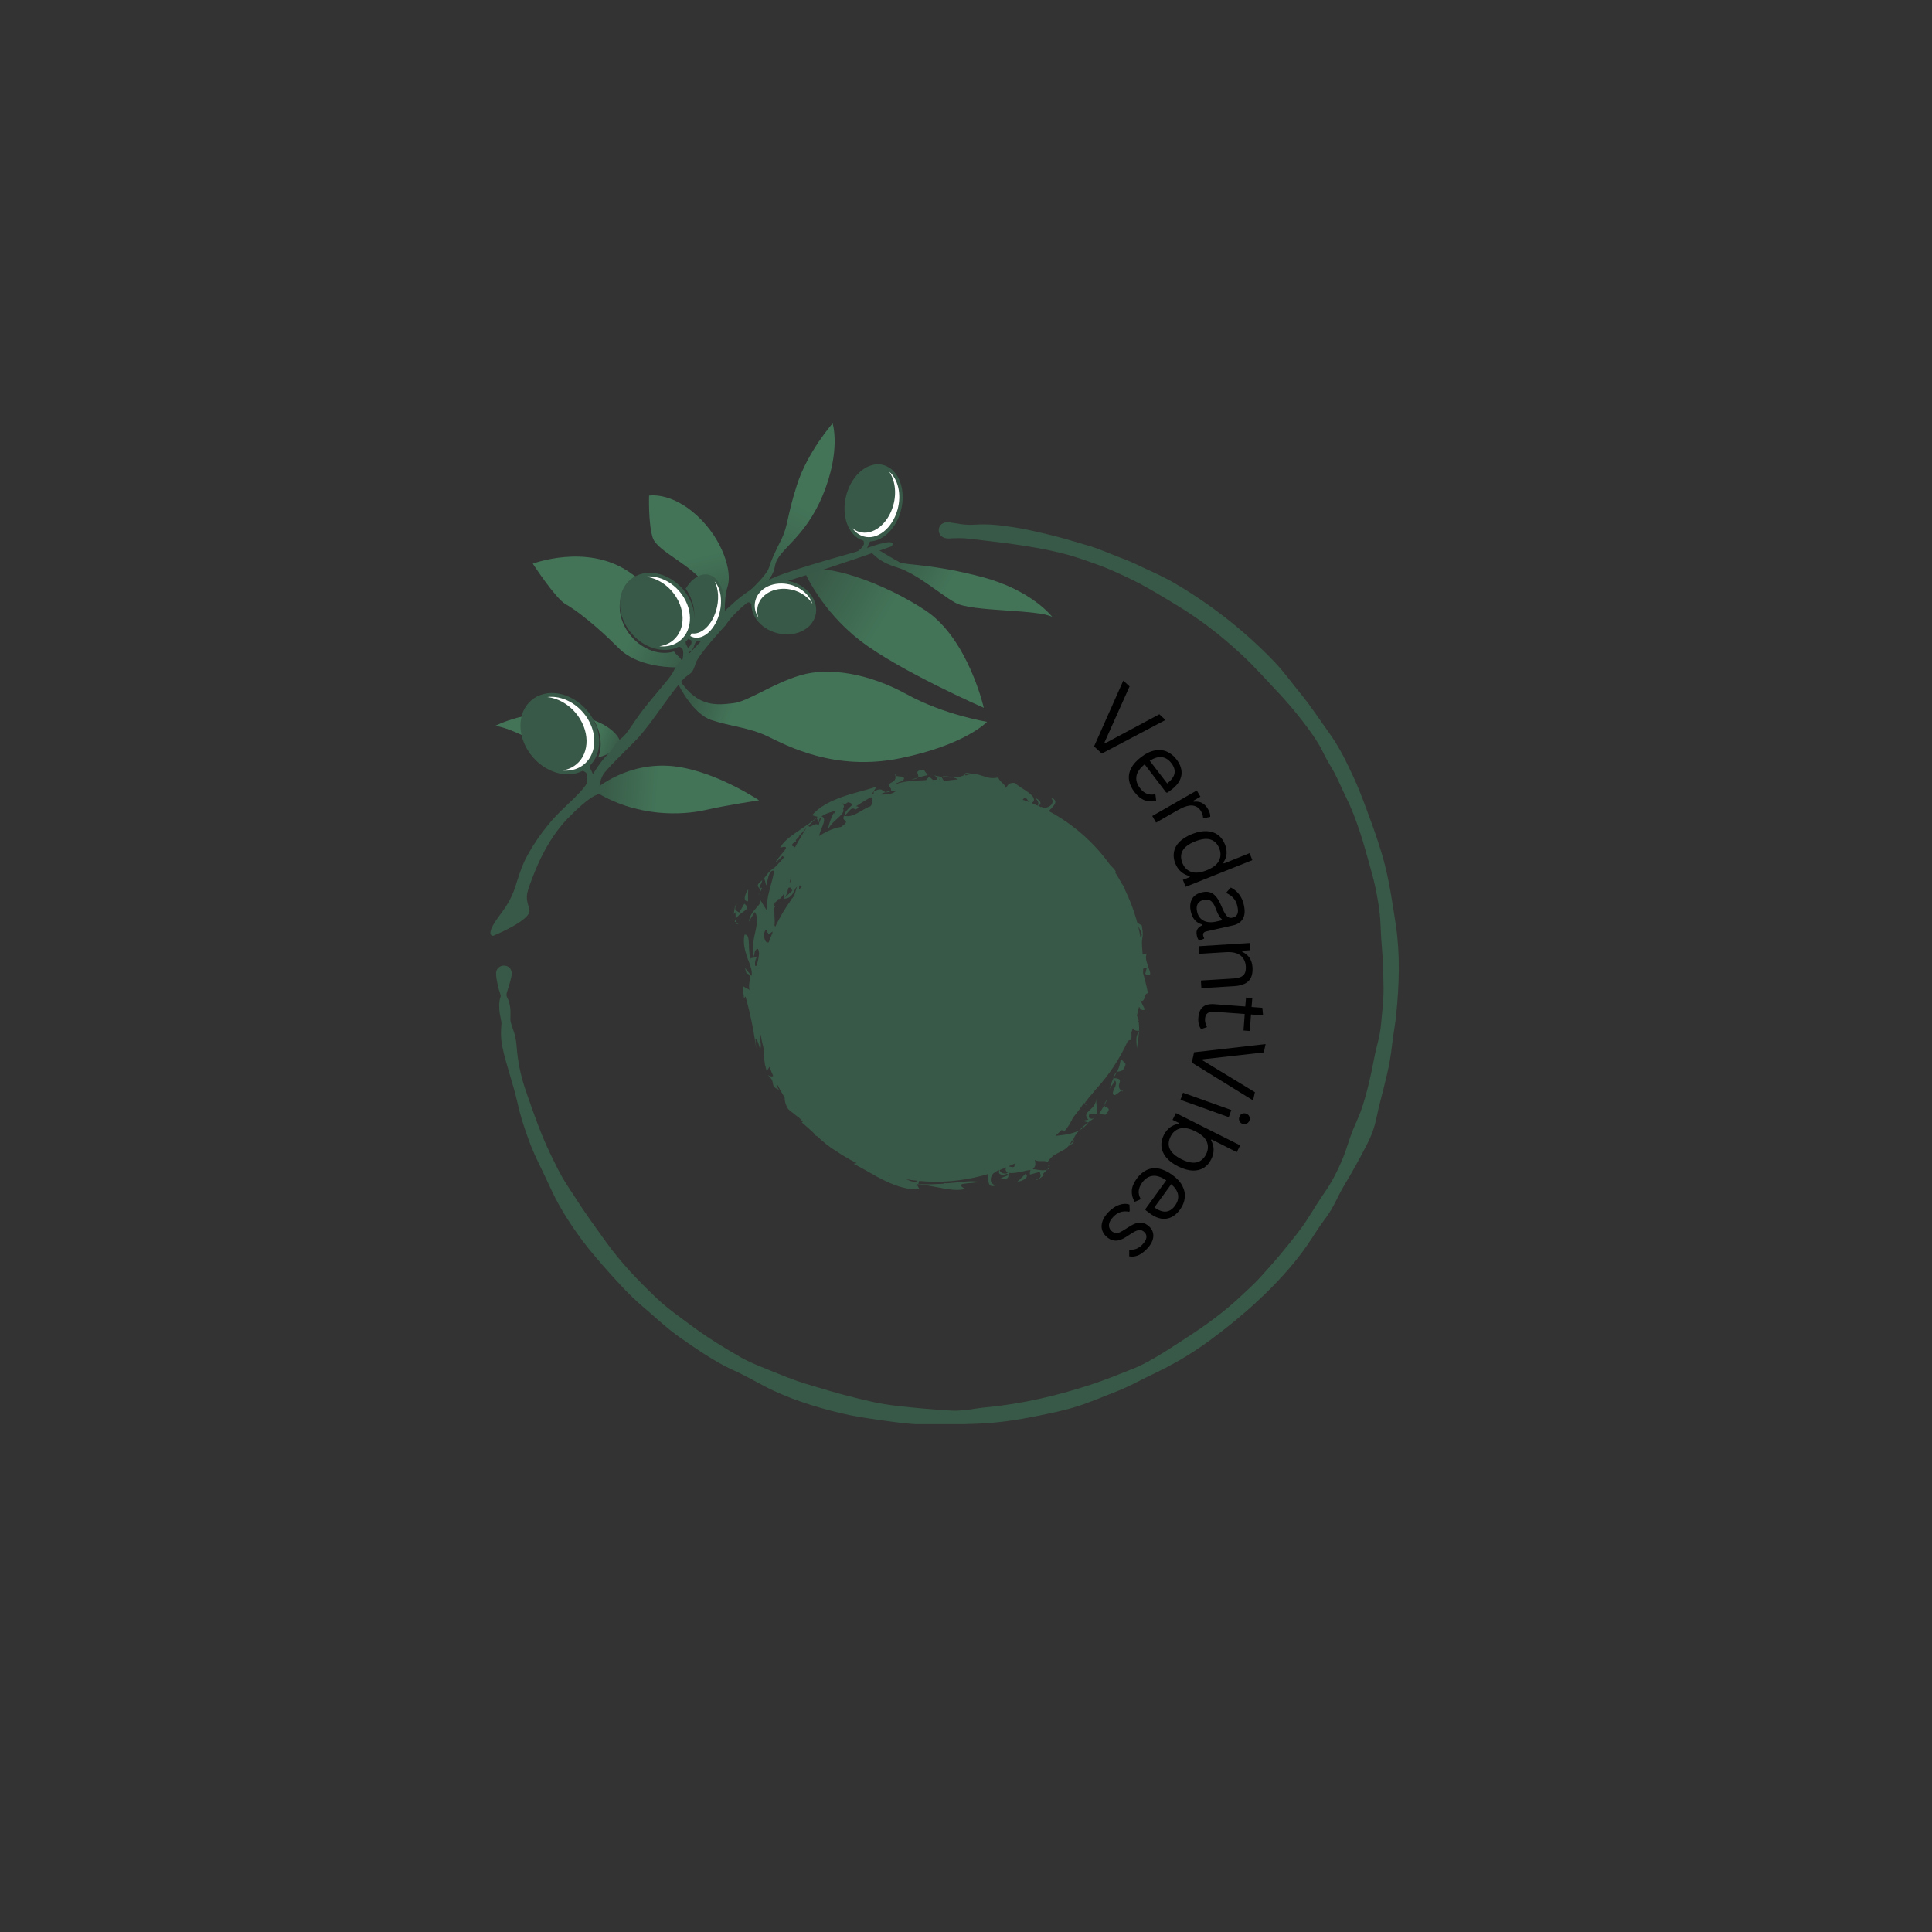 <svg xmlns="http://www.w3.org/2000/svg" xmlns:xlink="http://www.w3.org/1999/xlink" width="500" zoomAndPan="magnify" viewBox="0 0 375 375" height="500" preserveAspectRatio="xMidYMid meet" version="1.0"><rect x="0" y="0" width="375" height="375" fill="#333333" stroke="none"/><defs><g/><clipPath id="bb1cdaecdb"><path d="M 96.094 139.008 L 120.625 139.008 L 120.625 147.043 L 96.094 147.043 Z M 96.094 139.008 " clip-rule="nonzero"/></clipPath><clipPath id="03bf268c84"><path d="M 101.422 142.727 C 99.367 141.781 97.512 141.051 96.094 140.891 C 96.094 140.891 98.332 139.75 101.652 139.008 C 101.273 140.137 101.188 141.418 101.422 142.727 M 120.625 144.762 C 120.625 144.762 118.734 146.289 116.105 147.043 C 116.949 144.941 116.719 142.254 115.27 139.801 C 118.387 140.973 120.32 142.746 120.625 144.762 Z M 120.625 144.762 " clip-rule="nonzero"/></clipPath><linearGradient x1="3.466" gradientTransform="matrix(0.353, 0, 0, 0.353, 95.187, 82.18)" y1="158.908" x2="71.239" gradientUnits="userSpaceOnUse" y2="186.172" id="721356f987"><stop stop-opacity="1" stop-color="rgb(26.299%, 45.499%, 34.499%)" offset="0"/><stop stop-opacity="1" stop-color="rgb(26.299%, 45.499%, 34.499%)" offset="0.116"/><stop stop-opacity="1" stop-color="rgb(26.299%, 45.499%, 34.499%)" offset="0.5"/><stop stop-opacity="1" stop-color="rgb(26.299%, 45.499%, 34.499%)" offset="0.75"/><stop stop-opacity="1" stop-color="rgb(26.227%, 45.32%, 34.386%)" offset="0.781"/><stop stop-opacity="1" stop-color="rgb(26.06%, 44.911%, 34.128%)" offset="0.785"/><stop stop-opacity="1" stop-color="rgb(25.967%, 44.681%, 33.983%)" offset="0.789"/><stop stop-opacity="1" stop-color="rgb(25.873%, 44.45%, 33.836%)" offset="0.793"/><stop stop-opacity="1" stop-color="rgb(25.78%, 44.22%, 33.691%)" offset="0.797"/><stop stop-opacity="1" stop-color="rgb(25.687%, 43.99%, 33.545%)" offset="0.801"/><stop stop-opacity="1" stop-color="rgb(25.594%, 43.759%, 33.4%)" offset="0.805"/><stop stop-opacity="1" stop-color="rgb(25.499%, 43.529%, 33.253%)" offset="0.809"/><stop stop-opacity="1" stop-color="rgb(25.406%, 43.298%, 33.107%)" offset="0.812"/><stop stop-opacity="1" stop-color="rgb(25.313%, 43.066%, 32.961%)" offset="0.816"/><stop stop-opacity="1" stop-color="rgb(25.22%, 42.836%, 32.816%)" offset="0.82"/><stop stop-opacity="1" stop-color="rgb(25.125%, 42.606%, 32.669%)" offset="0.824"/><stop stop-opacity="1" stop-color="rgb(25.032%, 42.375%, 32.524%)" offset="0.828"/><stop stop-opacity="1" stop-color="rgb(24.937%, 42.145%, 32.378%)" offset="0.832"/><stop stop-opacity="1" stop-color="rgb(24.844%, 41.914%, 32.233%)" offset="0.836"/><stop stop-opacity="1" stop-color="rgb(24.751%, 41.682%, 32.086%)" offset="0.84"/><stop stop-opacity="1" stop-color="rgb(24.658%, 41.452%, 31.941%)" offset="0.844"/><stop stop-opacity="1" stop-color="rgb(24.564%, 41.222%, 31.795%)" offset="0.848"/><stop stop-opacity="1" stop-color="rgb(24.471%, 40.991%, 31.65%)" offset="0.852"/><stop stop-opacity="1" stop-color="rgb(24.376%, 40.761%, 31.503%)" offset="0.855"/><stop stop-opacity="1" stop-color="rgb(24.283%, 40.53%, 31.358%)" offset="0.859"/><stop stop-opacity="1" stop-color="rgb(24.19%, 40.3%, 31.212%)" offset="0.863"/><stop stop-opacity="1" stop-color="rgb(24.097%, 40.07%, 31.067%)" offset="0.867"/><stop stop-opacity="1" stop-color="rgb(24.002%, 39.838%, 30.92%)" offset="0.871"/><stop stop-opacity="1" stop-color="rgb(23.909%, 39.607%, 30.775%)" offset="0.875"/><stop stop-opacity="1" stop-color="rgb(23.816%, 39.377%, 30.629%)" offset="0.879"/><stop stop-opacity="1" stop-color="rgb(23.723%, 39.146%, 30.484%)" offset="0.883"/><stop stop-opacity="1" stop-color="rgb(23.628%, 38.916%, 30.338%)" offset="0.887"/><stop stop-opacity="1" stop-color="rgb(23.535%, 38.686%, 30.193%)" offset="0.891"/><stop stop-opacity="1" stop-color="rgb(23.441%, 38.454%, 30.046%)" offset="0.895"/><stop stop-opacity="1" stop-color="rgb(23.347%, 38.223%, 29.901%)" offset="0.898"/><stop stop-opacity="1" stop-color="rgb(23.254%, 37.993%, 29.755%)" offset="0.902"/><stop stop-opacity="1" stop-color="rgb(23.161%, 37.762%, 29.61%)" offset="0.906"/><stop stop-opacity="1" stop-color="rgb(23.067%, 37.532%, 29.463%)" offset="0.91"/><stop stop-opacity="1" stop-color="rgb(22.974%, 37.302%, 29.318%)" offset="0.914"/><stop stop-opacity="1" stop-color="rgb(22.879%, 37.071%, 29.172%)" offset="0.918"/><stop stop-opacity="1" stop-color="rgb(22.786%, 36.841%, 29.027%)" offset="0.922"/><stop stop-opacity="1" stop-color="rgb(22.693%, 36.609%, 28.88%)" offset="0.926"/><stop stop-opacity="1" stop-color="rgb(22.6%, 36.378%, 28.734%)" offset="0.93"/><stop stop-opacity="1" stop-color="rgb(22.505%, 36.148%, 28.587%)" offset="0.934"/><stop stop-opacity="1" stop-color="rgb(22.412%, 35.918%, 28.442%)" offset="0.938"/><stop stop-opacity="1" stop-color="rgb(22.319%, 35.687%, 28.296%)" offset="0.941"/><stop stop-opacity="1" stop-color="rgb(22.226%, 35.457%, 28.151%)" offset="0.945"/><stop stop-opacity="1" stop-color="rgb(22.131%, 35.226%, 28.004%)" offset="0.949"/><stop stop-opacity="1" stop-color="rgb(22.038%, 34.996%, 27.859%)" offset="0.953"/><stop stop-opacity="1" stop-color="rgb(22.018%, 34.947%, 27.829%)" offset="0.969"/><stop stop-opacity="1" stop-color="rgb(21.999%, 34.9%, 27.8%)" offset="1"/></linearGradient><clipPath id="9cf6f652d4"><path d="M 115.238 148.477 L 147.328 148.477 L 147.328 158 L 115.238 158 Z M 115.238 148.477 " clip-rule="nonzero"/></clipPath><clipPath id="ee686ddf44"><path d="M 115.238 153.469 C 115.238 153.469 120.656 148.379 129.18 148.617 C 137.703 148.855 147.328 155.34 147.328 155.34 C 147.328 155.34 141.082 156.273 136.859 157.234 C 132.637 158.195 123.598 158.793 115.238 153.469 " clip-rule="nonzero"/></clipPath><linearGradient x1="148.487" gradientTransform="matrix(0.353, 0, 0, 0.353, 95.187, 82.18)" y1="205.56" x2="56.1" gradientUnits="userSpaceOnUse" y2="199.405" id="e751f5e6c8"><stop stop-opacity="1" stop-color="rgb(26.299%, 45.499%, 34.499%)" offset="0"/><stop stop-opacity="1" stop-color="rgb(26.299%, 45.499%, 34.499%)" offset="0.019"/><stop stop-opacity="1" stop-color="rgb(26.299%, 45.499%, 34.499%)" offset="0.5"/><stop stop-opacity="1" stop-color="rgb(26.299%, 45.499%, 34.499%)" offset="0.562"/><stop stop-opacity="1" stop-color="rgb(26.299%, 45.499%, 34.499%)" offset="0.594"/><stop stop-opacity="1" stop-color="rgb(26.273%, 45.435%, 34.457%)" offset="0.609"/><stop stop-opacity="1" stop-color="rgb(26.198%, 45.251%, 34.343%)" offset="0.617"/><stop stop-opacity="1" stop-color="rgb(26.102%, 45.015%, 34.193%)" offset="0.625"/><stop stop-opacity="1" stop-color="rgb(26.006%, 44.778%, 34.044%)" offset="0.633"/><stop stop-opacity="1" stop-color="rgb(25.909%, 44.54%, 33.894%)" offset="0.641"/><stop stop-opacity="1" stop-color="rgb(25.813%, 44.304%, 33.743%)" offset="0.648"/><stop stop-opacity="1" stop-color="rgb(25.717%, 44.067%, 33.594%)" offset="0.656"/><stop stop-opacity="1" stop-color="rgb(25.621%, 43.829%, 33.444%)" offset="0.664"/><stop stop-opacity="1" stop-color="rgb(25.525%, 43.593%, 33.295%)" offset="0.672"/><stop stop-opacity="1" stop-color="rgb(25.429%, 43.355%, 33.145%)" offset="0.68"/><stop stop-opacity="1" stop-color="rgb(25.333%, 43.118%, 32.994%)" offset="0.688"/><stop stop-opacity="1" stop-color="rgb(25.237%, 42.882%, 32.845%)" offset="0.695"/><stop stop-opacity="1" stop-color="rgb(25.14%, 42.644%, 32.695%)" offset="0.703"/><stop stop-opacity="1" stop-color="rgb(25.044%, 42.407%, 32.545%)" offset="0.711"/><stop stop-opacity="1" stop-color="rgb(24.948%, 42.171%, 32.396%)" offset="0.719"/><stop stop-opacity="1" stop-color="rgb(24.852%, 41.933%, 32.245%)" offset="0.727"/><stop stop-opacity="1" stop-color="rgb(24.756%, 41.696%, 32.095%)" offset="0.734"/><stop stop-opacity="1" stop-color="rgb(24.66%, 41.46%, 31.946%)" offset="0.742"/><stop stop-opacity="1" stop-color="rgb(24.564%, 41.222%, 31.796%)" offset="0.75"/><stop stop-opacity="1" stop-color="rgb(24.467%, 40.985%, 31.647%)" offset="0.758"/><stop stop-opacity="1" stop-color="rgb(24.371%, 40.747%, 31.496%)" offset="0.766"/><stop stop-opacity="1" stop-color="rgb(24.275%, 40.511%, 31.346%)" offset="0.773"/><stop stop-opacity="1" stop-color="rgb(24.179%, 40.274%, 31.197%)" offset="0.781"/><stop stop-opacity="1" stop-color="rgb(24.083%, 40.036%, 31.047%)" offset="0.789"/><stop stop-opacity="1" stop-color="rgb(23.987%, 39.8%, 30.898%)" offset="0.797"/><stop stop-opacity="1" stop-color="rgb(23.891%, 39.563%, 30.746%)" offset="0.805"/><stop stop-opacity="1" stop-color="rgb(23.795%, 39.325%, 30.597%)" offset="0.812"/><stop stop-opacity="1" stop-color="rgb(23.698%, 39.088%, 30.447%)" offset="0.82"/><stop stop-opacity="1" stop-color="rgb(23.602%, 38.852%, 30.298%)" offset="0.828"/><stop stop-opacity="1" stop-color="rgb(23.506%, 38.614%, 30.148%)" offset="0.836"/><stop stop-opacity="1" stop-color="rgb(23.41%, 38.377%, 29.997%)" offset="0.844"/><stop stop-opacity="1" stop-color="rgb(23.314%, 38.141%, 29.848%)" offset="0.852"/><stop stop-opacity="1" stop-color="rgb(23.218%, 37.903%, 29.698%)" offset="0.859"/><stop stop-opacity="1" stop-color="rgb(23.122%, 37.666%, 29.549%)" offset="0.867"/><stop stop-opacity="1" stop-color="rgb(23.026%, 37.428%, 29.398%)" offset="0.875"/><stop stop-opacity="1" stop-color="rgb(22.929%, 37.192%, 29.248%)" offset="0.883"/><stop stop-opacity="1" stop-color="rgb(22.833%, 36.955%, 29.099%)" offset="0.891"/><stop stop-opacity="1" stop-color="rgb(22.737%, 36.717%, 28.949%)" offset="0.898"/><stop stop-opacity="1" stop-color="rgb(22.639%, 36.481%, 28.799%)" offset="0.906"/><stop stop-opacity="1" stop-color="rgb(22.543%, 36.244%, 28.648%)" offset="0.914"/><stop stop-opacity="1" stop-color="rgb(22.447%, 36.006%, 28.499%)" offset="0.922"/><stop stop-opacity="1" stop-color="rgb(22.351%, 35.77%, 28.349%)" offset="0.93"/><stop stop-opacity="1" stop-color="rgb(22.255%, 35.533%, 28.2%)" offset="0.938"/><stop stop-opacity="1" stop-color="rgb(22.159%, 35.295%, 28.05%)" offset="0.945"/><stop stop-opacity="1" stop-color="rgb(22.063%, 35.059%, 27.899%)" offset="0.953"/><stop stop-opacity="1" stop-color="rgb(22.006%, 34.92%, 27.812%)" offset="0.969"/><stop stop-opacity="1" stop-color="rgb(21.999%, 34.9%, 27.8%)" offset="0.981"/><stop stop-opacity="1" stop-color="rgb(21.999%, 34.9%, 27.8%)" offset="1"/></linearGradient><clipPath id="986f08cd7d"><path d="M 103.414 108 L 132.566 108 L 132.566 129.785 L 103.414 129.785 Z M 103.414 108 " clip-rule="nonzero"/></clipPath><clipPath id="078c0ab17c"><path d="M 132.387 129.504 C 132.387 129.504 124.359 130.113 120.066 125.781 C 115.77 121.449 111.766 118.371 109.789 117.27 C 107.812 116.164 103.414 109.406 103.414 109.406 C 103.414 109.406 113.738 105.488 121.895 110.875 C 122.551 111.309 123.16 111.758 123.719 112.211 C 123.598 112.262 123.477 112.316 123.359 112.379 C 120.082 114.031 119.293 118.445 121.598 122.234 C 123.703 125.691 127.652 127.434 130.816 126.457 C 131.477 127.449 132.934 127.98 132.387 129.504 " clip-rule="nonzero"/></clipPath><linearGradient x1="20.119" gradientTransform="matrix(0.353, 0, 0, 0.353, 95.187, 82.18)" y1="79.833" x2="111.7" gradientUnits="userSpaceOnUse" y2="122.869" id="6c8d377769"><stop stop-opacity="1" stop-color="rgb(26.299%, 45.499%, 34.499%)" offset="0"/><stop stop-opacity="1" stop-color="rgb(26.299%, 45.499%, 34.499%)" offset="0.261"/><stop stop-opacity="1" stop-color="rgb(26.299%, 45.499%, 34.499%)" offset="0.5"/><stop stop-opacity="1" stop-color="rgb(26.299%, 45.499%, 34.499%)" offset="0.625"/><stop stop-opacity="1" stop-color="rgb(26.299%, 45.499%, 34.499%)" offset="0.656"/><stop stop-opacity="1" stop-color="rgb(26.263%, 45.413%, 34.445%)" offset="0.664"/><stop stop-opacity="1" stop-color="rgb(26.181%, 45.21%, 34.317%)" offset="0.672"/><stop stop-opacity="1" stop-color="rgb(26.085%, 44.974%, 34.166%)" offset="0.68"/><stop stop-opacity="1" stop-color="rgb(25.989%, 44.736%, 34.016%)" offset="0.688"/><stop stop-opacity="1" stop-color="rgb(25.893%, 44.498%, 33.867%)" offset="0.695"/><stop stop-opacity="1" stop-color="rgb(25.797%, 44.261%, 33.716%)" offset="0.703"/><stop stop-opacity="1" stop-color="rgb(25.7%, 44.023%, 33.566%)" offset="0.711"/><stop stop-opacity="1" stop-color="rgb(25.604%, 43.785%, 33.415%)" offset="0.719"/><stop stop-opacity="1" stop-color="rgb(25.507%, 43.549%, 33.266%)" offset="0.727"/><stop stop-opacity="1" stop-color="rgb(25.41%, 43.311%, 33.116%)" offset="0.734"/><stop stop-opacity="1" stop-color="rgb(25.314%, 43.073%, 32.965%)" offset="0.739"/><stop stop-opacity="1" stop-color="rgb(25.267%, 42.955%, 32.89%)" offset="0.742"/><stop stop-opacity="1" stop-color="rgb(25.218%, 42.836%, 32.816%)" offset="0.75"/><stop stop-opacity="1" stop-color="rgb(25.122%, 42.598%, 32.664%)" offset="0.758"/><stop stop-opacity="1" stop-color="rgb(25.026%, 42.36%, 32.515%)" offset="0.766"/><stop stop-opacity="1" stop-color="rgb(24.928%, 42.123%, 32.365%)" offset="0.773"/><stop stop-opacity="1" stop-color="rgb(24.832%, 41.885%, 32.214%)" offset="0.781"/><stop stop-opacity="1" stop-color="rgb(24.736%, 41.647%, 32.065%)" offset="0.789"/><stop stop-opacity="1" stop-color="rgb(24.64%, 41.411%, 31.914%)" offset="0.797"/><stop stop-opacity="1" stop-color="rgb(24.544%, 41.173%, 31.764%)" offset="0.805"/><stop stop-opacity="1" stop-color="rgb(24.448%, 40.935%, 31.615%)" offset="0.812"/><stop stop-opacity="1" stop-color="rgb(24.352%, 40.698%, 31.464%)" offset="0.82"/><stop stop-opacity="1" stop-color="rgb(24.254%, 40.46%, 31.314%)" offset="0.828"/><stop stop-opacity="1" stop-color="rgb(24.158%, 40.222%, 31.165%)" offset="0.836"/><stop stop-opacity="1" stop-color="rgb(24.062%, 39.986%, 31.013%)" offset="0.844"/><stop stop-opacity="1" stop-color="rgb(23.965%, 39.748%, 30.864%)" offset="0.852"/><stop stop-opacity="1" stop-color="rgb(23.869%, 39.51%, 30.713%)" offset="0.859"/><stop stop-opacity="1" stop-color="rgb(23.773%, 39.273%, 30.563%)" offset="0.867"/><stop stop-opacity="1" stop-color="rgb(23.677%, 39.035%, 30.414%)" offset="0.875"/><stop stop-opacity="1" stop-color="rgb(23.579%, 38.797%, 30.263%)" offset="0.883"/><stop stop-opacity="1" stop-color="rgb(23.483%, 38.56%, 30.113%)" offset="0.891"/><stop stop-opacity="1" stop-color="rgb(23.387%, 38.322%, 29.962%)" offset="0.898"/><stop stop-opacity="1" stop-color="rgb(23.291%, 38.084%, 29.813%)" offset="0.906"/><stop stop-opacity="1" stop-color="rgb(23.195%, 37.848%, 29.663%)" offset="0.914"/><stop stop-opacity="1" stop-color="rgb(23.099%, 37.61%, 29.512%)" offset="0.922"/><stop stop-opacity="1" stop-color="rgb(23.001%, 37.372%, 29.362%)" offset="0.93"/><stop stop-opacity="1" stop-color="rgb(22.905%, 37.135%, 29.211%)" offset="0.938"/><stop stop-opacity="1" stop-color="rgb(22.809%, 36.897%, 29.062%)" offset="0.945"/><stop stop-opacity="1" stop-color="rgb(22.713%, 36.659%, 28.912%)" offset="0.953"/><stop stop-opacity="1" stop-color="rgb(22.617%, 36.423%, 28.761%)" offset="0.961"/><stop stop-opacity="1" stop-color="rgb(22.52%, 36.185%, 28.612%)" offset="0.969"/><stop stop-opacity="1" stop-color="rgb(22.424%, 35.947%, 28.461%)" offset="0.977"/><stop stop-opacity="1" stop-color="rgb(22.327%, 35.71%, 28.311%)" offset="0.984"/><stop stop-opacity="1" stop-color="rgb(22.231%, 35.472%, 28.162%)" offset="0.992"/><stop stop-opacity="1" stop-color="rgb(22.134%, 35.234%, 28.011%)" offset="1"/></linearGradient><clipPath id="3faa3073b5"><path d="M 125.867 96 L 141.738 96 L 141.738 121.934 L 125.867 121.934 Z M 125.867 96 " clip-rule="nonzero"/></clipPath><clipPath id="27f16ec099"><path d="M 139.082 121.934 C 139.082 121.934 139.637 118.066 137.125 113.891 C 134.613 109.715 127.57 107.105 126.691 104.363 C 125.816 101.625 125.98 96.199 125.98 96.199 C 125.98 96.199 130.203 95.41 135.27 100.055 C 140.336 104.699 142.145 111.055 141.234 113.805 C 140.324 116.559 140.809 121.383 140.809 121.383 Z M 139.082 121.934 " clip-rule="nonzero"/></clipPath><linearGradient x1="101.297" gradientTransform="matrix(0.353, 0, 0, 0.353, 95.187, 82.18)" y1="35.832" x2="118.978" gradientUnits="userSpaceOnUse" y2="115.619" id="51975f338c"><stop stop-opacity="1" stop-color="rgb(26.299%, 45.499%, 34.499%)" offset="0"/><stop stop-opacity="1" stop-color="rgb(26.299%, 45.499%, 34.499%)" offset="0.119"/><stop stop-opacity="1" stop-color="rgb(26.299%, 45.499%, 34.499%)" offset="0.25"/><stop stop-opacity="1" stop-color="rgb(26.299%, 45.499%, 34.499%)" offset="0.375"/><stop stop-opacity="1" stop-color="rgb(26.299%, 45.499%, 34.499%)" offset="0.438"/><stop stop-opacity="1" stop-color="rgb(26.299%, 45.499%, 34.499%)" offset="0.469"/><stop stop-opacity="1" stop-color="rgb(26.248%, 45.372%, 34.419%)" offset="0.484"/><stop stop-opacity="1" stop-color="rgb(26.155%, 45.143%, 34.274%)" offset="0.492"/><stop stop-opacity="1" stop-color="rgb(26.071%, 44.937%, 34.145%)" offset="0.5"/><stop stop-opacity="1" stop-color="rgb(25.987%, 44.731%, 34.013%)" offset="0.508"/><stop stop-opacity="1" stop-color="rgb(25.903%, 44.525%, 33.884%)" offset="0.516"/><stop stop-opacity="1" stop-color="rgb(25.819%, 44.318%, 33.752%)" offset="0.523"/><stop stop-opacity="1" stop-color="rgb(25.735%, 44.112%, 33.623%)" offset="0.531"/><stop stop-opacity="1" stop-color="rgb(25.652%, 43.906%, 33.492%)" offset="0.539"/><stop stop-opacity="1" stop-color="rgb(25.568%, 43.698%, 33.36%)" offset="0.547"/><stop stop-opacity="1" stop-color="rgb(25.485%, 43.492%, 33.231%)" offset="0.555"/><stop stop-opacity="1" stop-color="rgb(25.401%, 43.286%, 33.099%)" offset="0.562"/><stop stop-opacity="1" stop-color="rgb(25.317%, 43.079%, 32.97%)" offset="0.57"/><stop stop-opacity="1" stop-color="rgb(25.233%, 42.873%, 32.838%)" offset="0.578"/><stop stop-opacity="1" stop-color="rgb(25.15%, 42.667%, 32.709%)" offset="0.586"/><stop stop-opacity="1" stop-color="rgb(25.066%, 42.459%, 32.578%)" offset="0.594"/><stop stop-opacity="1" stop-color="rgb(24.982%, 42.253%, 32.448%)" offset="0.602"/><stop stop-opacity="1" stop-color="rgb(24.898%, 42.047%, 32.317%)" offset="0.609"/><stop stop-opacity="1" stop-color="rgb(24.814%, 41.84%, 32.187%)" offset="0.617"/><stop stop-opacity="1" stop-color="rgb(24.73%, 41.634%, 32.056%)" offset="0.625"/><stop stop-opacity="1" stop-color="rgb(24.648%, 41.428%, 31.926%)" offset="0.633"/><stop stop-opacity="1" stop-color="rgb(24.564%, 41.22%, 31.795%)" offset="0.641"/><stop stop-opacity="1" stop-color="rgb(24.48%, 41.014%, 31.665%)" offset="0.648"/><stop stop-opacity="1" stop-color="rgb(24.396%, 40.808%, 31.534%)" offset="0.656"/><stop stop-opacity="1" stop-color="rgb(24.312%, 40.601%, 31.403%)" offset="0.664"/><stop stop-opacity="1" stop-color="rgb(24.228%, 40.395%, 31.273%)" offset="0.672"/><stop stop-opacity="1" stop-color="rgb(24.144%, 40.189%, 31.142%)" offset="0.68"/><stop stop-opacity="1" stop-color="rgb(24.06%, 39.981%, 31.012%)" offset="0.688"/><stop stop-opacity="1" stop-color="rgb(23.976%, 39.775%, 30.881%)" offset="0.695"/><stop stop-opacity="1" stop-color="rgb(23.894%, 39.569%, 30.751%)" offset="0.703"/><stop stop-opacity="1" stop-color="rgb(23.81%, 39.362%, 30.62%)" offset="0.711"/><stop stop-opacity="1" stop-color="rgb(23.726%, 39.156%, 30.49%)" offset="0.719"/><stop stop-opacity="1" stop-color="rgb(23.642%, 38.95%, 30.359%)" offset="0.727"/><stop stop-opacity="1" stop-color="rgb(23.558%, 38.742%, 30.229%)" offset="0.734"/><stop stop-opacity="1" stop-color="rgb(23.474%, 38.536%, 30.098%)" offset="0.742"/><stop stop-opacity="1" stop-color="rgb(23.39%, 38.33%, 29.968%)" offset="0.75"/><stop stop-opacity="1" stop-color="rgb(23.306%, 38.124%, 29.837%)" offset="0.758"/><stop stop-opacity="1" stop-color="rgb(23.222%, 37.917%, 29.706%)" offset="0.766"/><stop stop-opacity="1" stop-color="rgb(23.138%, 37.711%, 29.576%)" offset="0.773"/><stop stop-opacity="1" stop-color="rgb(23.056%, 37.505%, 29.445%)" offset="0.781"/><stop stop-opacity="1" stop-color="rgb(22.972%, 37.297%, 29.315%)" offset="0.789"/><stop stop-opacity="1" stop-color="rgb(22.888%, 37.091%, 29.184%)" offset="0.797"/><stop stop-opacity="1" stop-color="rgb(22.804%, 36.885%, 29.054%)" offset="0.805"/><stop stop-opacity="1" stop-color="rgb(22.72%, 36.678%, 28.923%)" offset="0.812"/><stop stop-opacity="1" stop-color="rgb(22.636%, 36.472%, 28.793%)" offset="0.82"/><stop stop-opacity="1" stop-color="rgb(22.552%, 36.266%, 28.662%)" offset="0.828"/><stop stop-opacity="1" stop-color="rgb(22.469%, 36.058%, 28.532%)" offset="0.836"/><stop stop-opacity="1" stop-color="rgb(22.385%, 35.852%, 28.401%)" offset="0.844"/><stop stop-opacity="1" stop-color="rgb(22.302%, 35.646%, 28.271%)" offset="0.852"/><stop stop-opacity="1" stop-color="rgb(22.218%, 35.439%, 28.14%)" offset="0.859"/><stop stop-opacity="1" stop-color="rgb(22.134%, 35.233%, 28.011%)" offset="0.867"/><stop stop-opacity="1" stop-color="rgb(22.05%, 35.027%, 27.879%)" offset="0.875"/><stop stop-opacity="1" stop-color="rgb(22.003%, 34.911%, 27.806%)" offset="0.881"/><stop stop-opacity="1" stop-color="rgb(21.999%, 34.9%, 27.8%)" offset="1"/></linearGradient><clipPath id="1bb86682fb"><path d="M 156.164 110.391 L 190.957 110.391 L 190.957 137.387 L 156.164 137.387 Z M 156.164 110.391 " clip-rule="nonzero"/></clipPath><clipPath id="9f36e76e9a"><path d="M 156.164 110.988 C 156.164 110.988 159.344 118.473 166.988 124.363 C 174.633 130.25 190.957 137.387 190.957 137.387 C 190.957 137.387 187.918 124.043 179.727 118.551 C 171.539 113.059 159.609 108.98 156.164 110.988 " clip-rule="nonzero"/></clipPath><linearGradient x1="276.172" gradientTransform="matrix(0.353, 0, 0, 0.353, 95.187, 82.18)" y1="148.969" x2="170.09" gradientUnits="userSpaceOnUse" y2="84.657" id="fe73a85e7b"><stop stop-opacity="1" stop-color="rgb(26.299%, 45.499%, 34.499%)" offset="0"/><stop stop-opacity="1" stop-color="rgb(26.299%, 45.499%, 34.499%)" offset="0.32"/><stop stop-opacity="1" stop-color="rgb(26.299%, 45.499%, 34.499%)" offset="0.5"/><stop stop-opacity="1" stop-color="rgb(26.299%, 45.499%, 34.499%)" offset="0.562"/><stop stop-opacity="1" stop-color="rgb(26.277%, 45.445%, 34.465%)" offset="0.578"/><stop stop-opacity="1" stop-color="rgb(26.21%, 45.28%, 34.361%)" offset="0.586"/><stop stop-opacity="1" stop-color="rgb(26.12%, 45.059%, 34.221%)" offset="0.594"/><stop stop-opacity="1" stop-color="rgb(26.031%, 44.838%, 34.082%)" offset="0.602"/><stop stop-opacity="1" stop-color="rgb(25.941%, 44.617%, 33.942%)" offset="0.609"/><stop stop-opacity="1" stop-color="rgb(25.851%, 44.395%, 33.803%)" offset="0.617"/><stop stop-opacity="1" stop-color="rgb(25.761%, 44.174%, 33.662%)" offset="0.625"/><stop stop-opacity="1" stop-color="rgb(25.671%, 43.954%, 33.522%)" offset="0.633"/><stop stop-opacity="1" stop-color="rgb(25.583%, 43.733%, 33.383%)" offset="0.641"/><stop stop-opacity="1" stop-color="rgb(25.493%, 43.512%, 33.243%)" offset="0.648"/><stop stop-opacity="1" stop-color="rgb(25.403%, 43.291%, 33.104%)" offset="0.656"/><stop stop-opacity="1" stop-color="rgb(25.313%, 43.069%, 32.964%)" offset="0.664"/><stop stop-opacity="1" stop-color="rgb(25.223%, 42.848%, 32.823%)" offset="0.672"/><stop stop-opacity="1" stop-color="rgb(25.134%, 42.627%, 32.684%)" offset="0.68"/><stop stop-opacity="1" stop-color="rgb(25.044%, 42.406%, 32.544%)" offset="0.68"/><stop stop-opacity="1" stop-color="rgb(25%, 42.296%, 32.475%)" offset="0.688"/><stop stop-opacity="1" stop-color="rgb(24.954%, 42.184%, 32.405%)" offset="0.695"/><stop stop-opacity="1" stop-color="rgb(24.864%, 41.963%, 32.265%)" offset="0.703"/><stop stop-opacity="1" stop-color="rgb(24.776%, 41.742%, 32.124%)" offset="0.711"/><stop stop-opacity="1" stop-color="rgb(24.686%, 41.521%, 31.985%)" offset="0.719"/><stop stop-opacity="1" stop-color="rgb(24.596%, 41.301%, 31.845%)" offset="0.727"/><stop stop-opacity="1" stop-color="rgb(24.506%, 41.08%, 31.706%)" offset="0.734"/><stop stop-opacity="1" stop-color="rgb(24.416%, 40.858%, 31.566%)" offset="0.742"/><stop stop-opacity="1" stop-color="rgb(24.327%, 40.637%, 31.425%)" offset="0.75"/><stop stop-opacity="1" stop-color="rgb(24.237%, 40.416%, 31.287%)" offset="0.758"/><stop stop-opacity="1" stop-color="rgb(24.147%, 40.195%, 31.146%)" offset="0.766"/><stop stop-opacity="1" stop-color="rgb(24.057%, 39.973%, 31.007%)" offset="0.773"/><stop stop-opacity="1" stop-color="rgb(23.967%, 39.752%, 30.867%)" offset="0.781"/><stop stop-opacity="1" stop-color="rgb(23.878%, 39.531%, 30.727%)" offset="0.789"/><stop stop-opacity="1" stop-color="rgb(23.788%, 39.31%, 30.588%)" offset="0.797"/><stop stop-opacity="1" stop-color="rgb(23.698%, 39.088%, 30.447%)" offset="0.805"/><stop stop-opacity="1" stop-color="rgb(23.608%, 38.867%, 30.309%)" offset="0.812"/><stop stop-opacity="1" stop-color="rgb(23.518%, 38.646%, 30.168%)" offset="0.82"/><stop stop-opacity="1" stop-color="rgb(23.43%, 38.426%, 30.028%)" offset="0.828"/><stop stop-opacity="1" stop-color="rgb(23.34%, 38.205%, 29.889%)" offset="0.836"/><stop stop-opacity="1" stop-color="rgb(23.25%, 37.984%, 29.749%)" offset="0.844"/><stop stop-opacity="1" stop-color="rgb(23.16%, 37.762%, 29.61%)" offset="0.852"/><stop stop-opacity="1" stop-color="rgb(23.071%, 37.541%, 29.469%)" offset="0.859"/><stop stop-opacity="1" stop-color="rgb(22.981%, 37.32%, 29.329%)" offset="0.867"/><stop stop-opacity="1" stop-color="rgb(22.891%, 37.099%, 29.19%)" offset="0.875"/><stop stop-opacity="1" stop-color="rgb(22.801%, 36.877%, 29.05%)" offset="0.883"/><stop stop-opacity="1" stop-color="rgb(22.711%, 36.656%, 28.911%)" offset="0.891"/><stop stop-opacity="1" stop-color="rgb(22.623%, 36.435%, 28.77%)" offset="0.898"/><stop stop-opacity="1" stop-color="rgb(22.533%, 36.214%, 28.63%)" offset="0.906"/><stop stop-opacity="1" stop-color="rgb(22.443%, 35.992%, 28.491%)" offset="0.914"/><stop stop-opacity="1" stop-color="rgb(22.353%, 35.773%, 28.351%)" offset="0.922"/><stop stop-opacity="1" stop-color="rgb(22.263%, 35.551%, 28.212%)" offset="0.93"/><stop stop-opacity="1" stop-color="rgb(22.174%, 35.33%, 28.072%)" offset="0.938"/><stop stop-opacity="1" stop-color="rgb(22.064%, 35.06%, 27.901%)" offset="1"/></linearGradient><clipPath id="818446da06"><path d="M 131.457 130.141 L 191.594 130.141 L 191.594 148 L 131.457 148 Z M 131.457 130.141 " clip-rule="nonzero"/></clipPath><clipPath id="e7b068679e"><path d="M 131.754 132.988 C 131.754 132.988 134.418 138.527 138.078 139.758 C 141.734 140.988 145.453 141.195 149.102 142.973 C 152.75 144.746 162.07 149.77 174.738 147.176 C 187.402 144.586 191.594 140.098 191.594 140.098 C 191.594 140.098 183.32 138.793 175.969 134.742 C 168.613 130.691 160.82 129.434 155.34 131.078 C 149.855 132.723 145.18 136.176 142.332 136.484 C 139.484 136.793 135.566 137.523 131.957 132.047 L 131.457 132.215 Z M 131.754 132.988 " clip-rule="nonzero"/></clipPath><linearGradient x1="272.001" gradientTransform="matrix(0.353, 0, 0, 0.353, 95.187, 82.18)" y1="191.101" x2="103.423" gradientUnits="userSpaceOnUse" y2="134.291" id="6396c7ec05"><stop stop-opacity="1" stop-color="rgb(26.299%, 45.499%, 34.499%)" offset="0"/><stop stop-opacity="1" stop-color="rgb(26.299%, 45.499%, 34.499%)" offset="0.092"/><stop stop-opacity="1" stop-color="rgb(26.299%, 45.499%, 34.499%)" offset="0.5"/><stop stop-opacity="1" stop-color="rgb(26.299%, 45.499%, 34.499%)" offset="0.75"/><stop stop-opacity="1" stop-color="rgb(26.299%, 45.499%, 34.499%)" offset="0.781"/><stop stop-opacity="1" stop-color="rgb(26.299%, 45.499%, 34.499%)" offset="0.797"/><stop stop-opacity="1" stop-color="rgb(26.181%, 45.209%, 34.315%)" offset="0.801"/><stop stop-opacity="1" stop-color="rgb(26.064%, 44.919%, 34.132%)" offset="0.805"/><stop stop-opacity="1" stop-color="rgb(25.94%, 44.614%, 33.94%)" offset="0.809"/><stop stop-opacity="1" stop-color="rgb(25.816%, 44.31%, 33.748%)" offset="0.812"/><stop stop-opacity="1" stop-color="rgb(25.693%, 44.005%, 33.556%)" offset="0.816"/><stop stop-opacity="1" stop-color="rgb(25.571%, 43.701%, 33.363%)" offset="0.82"/><stop stop-opacity="1" stop-color="rgb(25.447%, 43.396%, 33.171%)" offset="0.824"/><stop stop-opacity="1" stop-color="rgb(25.323%, 43.092%, 32.979%)" offset="0.828"/><stop stop-opacity="1" stop-color="rgb(25.2%, 42.789%, 32.787%)" offset="0.832"/><stop stop-opacity="1" stop-color="rgb(25.076%, 42.485%, 32.594%)" offset="0.836"/><stop stop-opacity="1" stop-color="rgb(24.953%, 42.18%, 32.402%)" offset="0.84"/><stop stop-opacity="1" stop-color="rgb(24.829%, 41.876%, 32.21%)" offset="0.844"/><stop stop-opacity="1" stop-color="rgb(24.706%, 41.571%, 32.016%)" offset="0.848"/><stop stop-opacity="1" stop-color="rgb(24.582%, 41.267%, 31.824%)" offset="0.852"/><stop stop-opacity="1" stop-color="rgb(24.458%, 40.962%, 31.631%)" offset="0.855"/><stop stop-opacity="1" stop-color="rgb(24.336%, 40.659%, 31.439%)" offset="0.859"/><stop stop-opacity="1" stop-color="rgb(24.213%, 40.353%, 31.247%)" offset="0.863"/><stop stop-opacity="1" stop-color="rgb(24.089%, 40.05%, 31.055%)" offset="0.867"/><stop stop-opacity="1" stop-color="rgb(23.965%, 39.746%, 30.862%)" offset="0.871"/><stop stop-opacity="1" stop-color="rgb(23.842%, 39.442%, 30.67%)" offset="0.875"/><stop stop-opacity="1" stop-color="rgb(23.718%, 39.137%, 30.478%)" offset="0.879"/><stop stop-opacity="1" stop-color="rgb(23.595%, 38.834%, 30.286%)" offset="0.883"/><stop stop-opacity="1" stop-color="rgb(23.471%, 38.528%, 30.093%)" offset="0.887"/><stop stop-opacity="1" stop-color="rgb(23.349%, 38.225%, 29.901%)" offset="0.891"/><stop stop-opacity="1" stop-color="rgb(23.225%, 37.92%, 29.709%)" offset="0.895"/><stop stop-opacity="1" stop-color="rgb(23.102%, 37.616%, 29.517%)" offset="0.898"/><stop stop-opacity="1" stop-color="rgb(22.978%, 37.311%, 29.324%)" offset="0.902"/><stop stop-opacity="1" stop-color="rgb(22.855%, 37.007%, 29.132%)" offset="0.906"/><stop stop-opacity="1" stop-color="rgb(22.731%, 36.703%, 28.94%)" offset="0.91"/><stop stop-opacity="1" stop-color="rgb(22.607%, 36.4%, 28.748%)" offset="0.914"/><stop stop-opacity="1" stop-color="rgb(22.484%, 36.095%, 28.555%)" offset="0.918"/><stop stop-opacity="1" stop-color="rgb(22.36%, 35.791%, 28.363%)" offset="0.922"/><stop stop-opacity="1" stop-color="rgb(22.237%, 35.486%, 28.171%)" offset="0.926"/><stop stop-opacity="1" stop-color="rgb(22.115%, 35.182%, 27.979%)" offset="0.93"/><stop stop-opacity="1" stop-color="rgb(22.057%, 35.04%, 27.888%)" offset="0.938"/><stop stop-opacity="1" stop-color="rgb(21.999%, 34.9%, 27.8%)" offset="1"/></linearGradient><clipPath id="051b6a31a2"><path d="M 145.707 82.18 L 162.191 82.18 L 162.191 114.652 L 145.707 114.652 Z M 145.707 82.18 " clip-rule="nonzero"/></clipPath><clipPath id="ccd336ff3e"><path d="M 146.914 114.652 C 146.914 114.652 149.934 112.902 150.441 109.777 C 150.953 106.648 156.234 104.625 159.758 95.973 C 163.281 87.32 161.609 82.18 161.609 82.18 C 161.609 82.18 156.723 87.715 154.676 94.16 C 152.625 100.605 153.012 101.992 151.613 104.789 C 150.215 107.582 149.695 108.758 149.258 110.184 C 148.82 111.609 145.707 114.477 145.707 114.477 Z M 146.914 114.652 " clip-rule="nonzero"/></clipPath><linearGradient x1="191.278" gradientTransform="matrix(0.353, 0, 0, 0.353, 95.187, 82.18)" y1="0.651" x2="144.441" gradientUnits="userSpaceOnUse" y2="92.69" id="00fa9fadd9"><stop stop-opacity="1" stop-color="rgb(26.299%, 45.499%, 34.499%)" offset="0"/><stop stop-opacity="1" stop-color="rgb(26.299%, 45.499%, 34.499%)" offset="0.205"/><stop stop-opacity="1" stop-color="rgb(26.299%, 45.499%, 34.499%)" offset="0.25"/><stop stop-opacity="1" stop-color="rgb(26.299%, 45.499%, 34.499%)" offset="0.375"/><stop stop-opacity="1" stop-color="rgb(26.299%, 45.499%, 34.499%)" offset="0.438"/><stop stop-opacity="1" stop-color="rgb(26.285%, 45.464%, 34.476%)" offset="0.469"/><stop stop-opacity="1" stop-color="rgb(26.204%, 45.264%, 34.351%)" offset="0.484"/><stop stop-opacity="1" stop-color="rgb(26.07%, 44.936%, 34.143%)" offset="0.5"/><stop stop-opacity="1" stop-color="rgb(25.937%, 44.608%, 33.936%)" offset="0.516"/><stop stop-opacity="1" stop-color="rgb(25.804%, 44.279%, 33.73%)" offset="0.531"/><stop stop-opacity="1" stop-color="rgb(25.671%, 43.951%, 33.522%)" offset="0.547"/><stop stop-opacity="1" stop-color="rgb(25.539%, 43.623%, 33.315%)" offset="0.562"/><stop stop-opacity="1" stop-color="rgb(25.404%, 43.295%, 33.107%)" offset="0.578"/><stop stop-opacity="1" stop-color="rgb(25.272%, 42.967%, 32.899%)" offset="0.594"/><stop stop-opacity="1" stop-color="rgb(25.139%, 42.639%, 32.692%)" offset="0.609"/><stop stop-opacity="1" stop-color="rgb(25.006%, 42.313%, 32.484%)" offset="0.625"/><stop stop-opacity="1" stop-color="rgb(24.873%, 41.985%, 32.277%)" offset="0.641"/><stop stop-opacity="1" stop-color="rgb(24.739%, 41.656%, 32.071%)" offset="0.656"/><stop stop-opacity="1" stop-color="rgb(24.606%, 41.328%, 31.863%)" offset="0.672"/><stop stop-opacity="1" stop-color="rgb(24.474%, 41%, 31.656%)" offset="0.688"/><stop stop-opacity="1" stop-color="rgb(24.341%, 40.672%, 31.448%)" offset="0.703"/><stop stop-opacity="1" stop-color="rgb(24.208%, 40.344%, 31.241%)" offset="0.719"/><stop stop-opacity="1" stop-color="rgb(24.074%, 40.016%, 31.033%)" offset="0.734"/><stop stop-opacity="1" stop-color="rgb(23.941%, 39.688%, 30.826%)" offset="0.75"/><stop stop-opacity="1" stop-color="rgb(23.808%, 39.36%, 30.62%)" offset="0.766"/><stop stop-opacity="1" stop-color="rgb(23.676%, 39.032%, 30.412%)" offset="0.781"/><stop stop-opacity="1" stop-color="rgb(23.543%, 38.704%, 30.205%)" offset="0.795"/><stop stop-opacity="1" stop-color="rgb(23.477%, 38.541%, 30.101%)" offset="0.797"/><stop stop-opacity="1" stop-color="rgb(23.41%, 38.376%, 29.997%)" offset="0.812"/><stop stop-opacity="1" stop-color="rgb(23.276%, 38.048%, 29.79%)" offset="0.828"/><stop stop-opacity="1" stop-color="rgb(23.143%, 37.72%, 29.582%)" offset="0.844"/><stop stop-opacity="1" stop-color="rgb(23.01%, 37.392%, 29.375%)" offset="0.859"/><stop stop-opacity="1" stop-color="rgb(22.878%, 37.064%, 29.167%)" offset="0.875"/><stop stop-opacity="1" stop-color="rgb(22.745%, 36.736%, 28.961%)" offset="0.891"/><stop stop-opacity="1" stop-color="rgb(22.61%, 36.407%, 28.754%)" offset="0.906"/><stop stop-opacity="1" stop-color="rgb(22.478%, 36.079%, 28.546%)" offset="0.922"/><stop stop-opacity="1" stop-color="rgb(22.345%, 35.751%, 28.339%)" offset="0.938"/><stop stop-opacity="1" stop-color="rgb(22.212%, 35.423%, 28.131%)" offset="0.953"/><stop stop-opacity="1" stop-color="rgb(22.079%, 35.095%, 27.924%)" offset="0.969"/><stop stop-opacity="1" stop-color="rgb(22.005%, 34.915%, 27.809%)" offset="1"/></linearGradient><clipPath id="a0ee5258f7"><path d="M 168.859 106.406 L 204.238 106.406 L 204.238 119.738 L 168.859 119.738 Z M 168.859 106.406 " clip-rule="nonzero"/></clipPath><clipPath id="45ab1da4dc"><path d="M 168.859 106.848 C 168.859 106.848 170.215 108.988 174.043 110.113 C 177.871 111.238 182.27 115.199 185.418 116.988 C 188.562 118.781 201.277 118.211 204.238 119.738 C 204.238 119.738 200.371 114.609 190.766 112.035 C 181.16 109.457 175.699 109.695 174.629 109.141 C 173.555 108.59 169.977 106.406 169.977 106.406 Z M 168.859 106.848 " clip-rule="nonzero"/></clipPath><linearGradient x1="305.836" gradientTransform="matrix(0.353, 0, 0, 0.353, 95.187, 82.18)" y1="112.812" x2="212.314" gradientUnits="userSpaceOnUse" y2="62.394" id="d6f32e8873"><stop stop-opacity="1" stop-color="rgb(26.299%, 45.499%, 34.499%)" offset="0"/><stop stop-opacity="1" stop-color="rgb(26.299%, 45.499%, 34.499%)" offset="0.169"/><stop stop-opacity="1" stop-color="rgb(26.299%, 45.499%, 34.499%)" offset="0.5"/><stop stop-opacity="1" stop-color="rgb(26.299%, 45.499%, 34.499%)" offset="0.531"/><stop stop-opacity="1" stop-color="rgb(26.279%, 45.448%, 34.467%)" offset="0.547"/><stop stop-opacity="1" stop-color="rgb(26.208%, 45.274%, 34.357%)" offset="0.555"/><stop stop-opacity="1" stop-color="rgb(26.106%, 45.024%, 34.2%)" offset="0.562"/><stop stop-opacity="1" stop-color="rgb(26.006%, 44.775%, 34.041%)" offset="0.57"/><stop stop-opacity="1" stop-color="rgb(25.903%, 44.525%, 33.884%)" offset="0.578"/><stop stop-opacity="1" stop-color="rgb(25.803%, 44.275%, 33.725%)" offset="0.586"/><stop stop-opacity="1" stop-color="rgb(25.702%, 44.026%, 33.568%)" offset="0.594"/><stop stop-opacity="1" stop-color="rgb(25.6%, 43.776%, 33.409%)" offset="0.602"/><stop stop-opacity="1" stop-color="rgb(25.499%, 43.526%, 33.252%)" offset="0.609"/><stop stop-opacity="1" stop-color="rgb(25.397%, 43.277%, 33.095%)" offset="0.617"/><stop stop-opacity="1" stop-color="rgb(25.296%, 43.027%, 32.936%)" offset="0.625"/><stop stop-opacity="1" stop-color="rgb(25.195%, 42.776%, 32.779%)" offset="0.633"/><stop stop-opacity="1" stop-color="rgb(25.093%, 42.528%, 32.62%)" offset="0.641"/><stop stop-opacity="1" stop-color="rgb(24.992%, 42.278%, 32.463%)" offset="0.648"/><stop stop-opacity="1" stop-color="rgb(24.89%, 42.027%, 32.304%)" offset="0.656"/><stop stop-opacity="1" stop-color="rgb(24.789%, 41.779%, 32.147%)" offset="0.664"/><stop stop-opacity="1" stop-color="rgb(24.689%, 41.528%, 31.989%)" offset="0.672"/><stop stop-opacity="1" stop-color="rgb(24.586%, 41.278%, 31.831%)" offset="0.68"/><stop stop-opacity="1" stop-color="rgb(24.486%, 41.029%, 31.674%)" offset="0.688"/><stop stop-opacity="1" stop-color="rgb(24.385%, 40.779%, 31.516%)" offset="0.695"/><stop stop-opacity="1" stop-color="rgb(24.283%, 40.53%, 31.358%)" offset="0.703"/><stop stop-opacity="1" stop-color="rgb(24.182%, 40.28%, 31.2%)" offset="0.711"/><stop stop-opacity="1" stop-color="rgb(24.08%, 40.03%, 31.042%)" offset="0.719"/><stop stop-opacity="1" stop-color="rgb(23.979%, 39.781%, 30.884%)" offset="0.727"/><stop stop-opacity="1" stop-color="rgb(23.878%, 39.531%, 30.727%)" offset="0.734"/><stop stop-opacity="1" stop-color="rgb(23.776%, 39.281%, 30.568%)" offset="0.742"/><stop stop-opacity="1" stop-color="rgb(23.676%, 39.032%, 30.411%)" offset="0.75"/><stop stop-opacity="1" stop-color="rgb(23.573%, 38.782%, 30.254%)" offset="0.758"/><stop stop-opacity="1" stop-color="rgb(23.473%, 38.531%, 30.095%)" offset="0.766"/><stop stop-opacity="1" stop-color="rgb(23.372%, 38.283%, 29.938%)" offset="0.773"/><stop stop-opacity="1" stop-color="rgb(23.27%, 38.033%, 29.779%)" offset="0.781"/><stop stop-opacity="1" stop-color="rgb(23.169%, 37.782%, 29.622%)" offset="0.789"/><stop stop-opacity="1" stop-color="rgb(23.067%, 37.534%, 29.463%)" offset="0.797"/><stop stop-opacity="1" stop-color="rgb(22.966%, 37.283%, 29.306%)" offset="0.805"/><stop stop-opacity="1" stop-color="rgb(22.865%, 37.033%, 29.147%)" offset="0.812"/><stop stop-opacity="1" stop-color="rgb(22.763%, 36.784%, 28.99%)" offset="0.82"/><stop stop-opacity="1" stop-color="rgb(22.662%, 36.534%, 28.833%)" offset="0.828"/><stop stop-opacity="1" stop-color="rgb(22.562%, 36.284%, 28.674%)" offset="0.831"/><stop stop-opacity="1" stop-color="rgb(22.511%, 36.16%, 28.596%)" offset="0.836"/><stop stop-opacity="1" stop-color="rgb(22.459%, 36.035%, 28.517%)" offset="0.844"/><stop stop-opacity="1" stop-color="rgb(22.359%, 35.785%, 28.358%)" offset="0.852"/><stop stop-opacity="1" stop-color="rgb(22.256%, 35.535%, 28.201%)" offset="0.859"/><stop stop-opacity="1" stop-color="rgb(22.156%, 35.286%, 28.043%)" offset="0.867"/><stop stop-opacity="1" stop-color="rgb(22.055%, 35.036%, 27.885%)" offset="0.875"/><stop stop-opacity="1" stop-color="rgb(22.002%, 34.904%, 27.803%)" offset="1"/></linearGradient><clipPath id="dc0d2feaf8"><path d="M 96 101 L 271.629 101 L 271.629 276.43 L 96 276.43 Z M 96 101 " clip-rule="nonzero"/></clipPath><clipPath id="c35b44d594"><path d="M 178 149.465 L 181 149.465 L 181 151 L 178 151 Z M 178 149.465 " clip-rule="nonzero"/></clipPath><clipPath id="24d499c5b1"><path d="M 142.363 178 L 143 178 L 143 179 L 142.363 179 Z M 142.363 178 " clip-rule="nonzero"/></clipPath><clipPath id="60ad3e2052"><path d="M 142.363 178 L 144 178 L 144 180 L 142.363 180 Z M 142.363 178 " clip-rule="nonzero"/></clipPath><clipPath id="98c56e68b7"><path d="M 142.363 175 L 146 175 L 146 179 L 142.363 179 Z M 142.363 175 " clip-rule="nonzero"/></clipPath><clipPath id="5c00bc3582"><path d="M 144 150 L 223.363 150 L 223.363 231 L 144 231 Z M 144 150 " clip-rule="nonzero"/></clipPath></defs><g clip-path="url(#bb1cdaecdb)"><g clip-path="url(#03bf268c84)"><path fill="url(#721356f987)" d="M 96.094 139.008 L 96.094 147.043 L 120.625 147.043 L 120.625 139.008 Z M 96.094 139.008 " fill-rule="nonzero"/></g></g><g clip-path="url(#9cf6f652d4)"><g clip-path="url(#ee686ddf44)"><path fill="url(#e751f5e6c8)" d="M 115.238 148.477 L 115.238 158 L 147.328 158 L 147.328 148.477 Z M 115.238 148.477 " fill-rule="nonzero"/></g></g><g clip-path="url(#986f08cd7d)"><g clip-path="url(#078c0ab17c)"><path fill="url(#6c8d377769)" d="M 103.414 107.922 L 103.414 129.785 L 132.566 129.785 L 132.566 107.922 Z M 103.414 107.922 " fill-rule="nonzero"/></g></g><g clip-path="url(#3faa3073b5)"><g clip-path="url(#27f16ec099)"><path fill="url(#51975f338c)" d="M 125.867 95.934 L 125.867 121.934 L 141.738 121.934 L 141.738 95.934 Z M 125.867 95.934 " fill-rule="nonzero"/></g></g><g clip-path="url(#1bb86682fb)"><g clip-path="url(#9f36e76e9a)"><path fill="url(#fe73a85e7b)" d="M 156.164 110.391 L 156.164 137.387 L 190.957 137.387 L 190.957 110.391 Z M 156.164 110.391 " fill-rule="nonzero"/></g></g><g clip-path="url(#818446da06)"><g clip-path="url(#e7b068679e)"><path fill="url(#6396c7ec05)" d="M 131.457 130.141 L 131.457 148.125 L 191.594 148.125 L 191.594 130.141 Z M 131.457 130.141 " fill-rule="nonzero"/></g></g><g clip-path="url(#051b6a31a2)"><g clip-path="url(#ccd336ff3e)"><path fill="url(#00fa9fadd9)" d="M 145.707 82.18 L 145.707 114.652 L 162.191 114.652 L 162.191 82.18 Z M 145.707 82.18 " fill-rule="nonzero"/></g></g><g clip-path="url(#a0ee5258f7)"><g clip-path="url(#45ab1da4dc)"><path fill="url(#d6f32e8873)" d="M 168.859 106.406 L 168.859 119.738 L 204.238 119.738 L 204.238 106.406 Z M 168.859 106.406 " fill-rule="nonzero"/></g></g><path fill="#385947" d="M 173.09 106.02 C 173.09 106.02 162.699 109.734 153.633 112.523 C 144.57 115.312 140.809 121.383 140.809 121.383 C 140.809 121.383 135.566 127.031 135.039 128.711 C 134.516 130.387 134.293 130.57 133.324 131.215 C 132.355 131.859 130.402 134.582 129.426 135.902 C 128.449 137.223 125.414 141.633 123.52 143.582 C 121.629 145.531 117.535 149.441 117.02 150.445 C 116.5 151.449 116.285 152.441 116.414 153.184 C 116.539 153.926 115.844 154.289 115.844 154.289 C 115.844 154.289 114.426 154.492 110.16 158.902 C 105.895 163.316 103.82 169.07 102.828 171.738 C 101.836 174.406 102.355 174.715 102.754 176.656 C 103.148 178.598 95.734 181.641 95.734 181.641 C 95.734 181.641 93.895 181.754 96.961 177.699 C 100.023 173.641 99.805 172.258 101.215 168.531 C 102.625 164.809 105.863 160.504 107.961 158.32 C 110.059 156.137 112.492 154.129 113.66 152.441 C 114.824 150.754 116.375 147.992 117.738 146.66 C 119.102 145.332 119.215 144.371 120.625 143.277 C 122.039 142.18 122.754 140.219 125.934 136.348 C 129.113 132.477 130.426 131.164 130.949 129.82 C 131.469 128.48 132.449 128.223 133.523 127.121 C 134.598 126.023 138.25 122.227 138.891 120.988 C 139.527 119.75 140.621 118.531 141.336 117.969 C 142.051 117.402 145.297 113.738 152.215 111.328 C 159.137 108.918 166.301 107.184 167.91 106.527 C 169.52 105.875 174.188 104.297 173.09 106.02 " fill-opacity="1" fill-rule="evenodd"/><path fill="#385947" d="M 134.141 124.281 C 133.773 124.117 133.445 123.879 133.156 123.578 C 135.141 121.5 135.348 117.941 133.441 114.809 C 133.328 114.621 133.211 114.441 133.086 114.266 C 134.383 112.074 136.359 110.973 138.051 111.723 C 140.199 112.676 141.062 116.262 139.984 119.73 C 138.902 123.199 136.289 125.234 134.141 124.281 " fill-opacity="1" fill-rule="evenodd"/><path fill="#385947" d="M 133.438 126.609 C 133.438 126.609 134.148 126.699 134.609 125.664 C 135.074 124.629 134.773 125.012 135.148 124.516 C 135.527 124.016 134.047 123.758 134.047 123.758 C 134.047 123.758 134.215 124.137 134.223 124.75 C 134.23 125.367 132.965 126.219 132.965 126.219 Z M 133.438 126.609 " fill-opacity="1" fill-rule="evenodd"/><path fill="#ffffff" d="M 134.219 123.57 C 133.59 123.289 133.078 122.758 132.711 122.055 C 132.984 122.359 133.301 122.594 133.656 122.754 C 135.605 123.621 137.98 121.77 138.961 118.621 C 139.625 116.496 139.48 114.32 138.715 112.863 C 139.945 114.219 140.328 116.863 139.527 119.438 C 138.543 122.586 136.168 124.438 134.219 123.57 " fill-opacity="1" fill-rule="evenodd"/><path fill="#385947" d="M 131.75 125.527 C 128.473 127.18 123.945 125.453 121.641 121.664 C 119.332 117.875 120.121 113.461 123.402 111.805 C 126.68 110.148 131.207 111.879 133.512 115.668 C 135.816 119.453 135.027 123.867 131.75 125.527 " fill-opacity="1" fill-rule="evenodd"/><path fill="#385947" d="M 133.324 128.047 C 133.324 128.047 134.18 127.324 133.645 126.039 C 133.109 124.754 133.168 125.375 133.074 124.586 C 132.984 123.797 131.125 125.238 131.125 125.238 C 131.125 125.238 131.684 125.336 132.312 125.785 C 132.938 126.238 132.418 128.27 132.418 128.27 Z M 133.324 128.047 " fill-opacity="1" fill-rule="evenodd"/><path fill="#ffffff" d="M 131.125 124.902 C 130.16 125.391 129.074 125.555 127.977 125.438 C 128.574 125.359 129.152 125.188 129.695 124.914 C 132.672 123.41 133.387 119.406 131.293 115.965 C 129.879 113.641 127.547 112.172 125.262 111.926 C 127.949 111.578 131.012 113.141 132.723 115.953 C 134.816 119.395 134.102 123.398 131.125 124.902 " fill-opacity="1" fill-rule="evenodd"/><path fill="#385947" d="M 113.062 149.637 C 109.605 151.383 104.836 149.562 102.406 145.566 C 99.973 141.574 100.805 136.918 104.262 135.172 C 107.719 133.43 112.492 135.25 114.922 139.246 C 117.352 143.238 116.52 147.895 113.062 149.637 " fill-opacity="1" fill-rule="evenodd"/><path fill="#385947" d="M 114.723 152.297 C 114.723 152.297 115.625 151.535 115.059 150.184 C 114.496 148.828 114.559 149.48 114.461 148.648 C 114.363 147.816 112.406 149.336 112.406 149.336 C 112.406 149.336 112.996 149.438 113.656 149.914 C 114.316 150.391 113.77 152.531 113.77 152.531 Z M 114.723 152.297 " fill-opacity="1" fill-rule="evenodd"/><path fill="#ffffff" d="M 112.406 148.984 C 111.387 149.496 110.242 149.672 109.086 149.547 C 109.715 149.465 110.328 149.285 110.898 148.996 C 114.035 147.41 114.793 143.184 112.582 139.559 C 111.094 137.109 108.633 135.559 106.227 135.301 C 109.059 134.934 112.285 136.582 114.09 139.547 C 116.297 143.176 115.543 147.398 112.406 148.984 " fill-opacity="1" fill-rule="evenodd"/><path fill="#385947" d="M 145.84 117.262 C 145.793 120.152 148.57 122.766 152.043 123.098 C 155.516 123.43 158.371 121.355 158.418 118.465 C 158.469 115.578 155.688 112.965 152.215 112.633 C 148.742 112.301 145.887 114.375 145.84 117.262 " fill-opacity="1" fill-rule="evenodd"/><path fill="#385947" d="M 143.516 117.016 C 143.516 117.016 143.73 116.164 144.824 116.102 C 145.918 116.035 145.457 116.207 146.051 116.004 C 146.641 115.797 146.258 117.605 146.258 117.605 C 146.258 117.605 145.996 117.242 145.461 116.957 C 144.926 116.668 143.664 117.73 143.664 117.73 Z M 143.516 117.016 " fill-opacity="1" fill-rule="evenodd"/><path fill="#ffffff" d="M 146.492 117.492 C 146.48 118.344 146.734 119.168 147.195 119.906 C 147.047 119.453 146.969 118.984 146.977 118.508 C 147.02 115.887 149.609 114.004 152.766 114.305 C 154.895 114.508 156.738 115.656 157.695 117.188 C 157.016 115.168 154.863 113.535 152.281 113.289 C 149.129 112.988 146.535 114.867 146.492 117.492 " fill-opacity="1" fill-rule="evenodd"/><path fill="#385947" d="M 167.547 104.926 C 164.633 104.043 163.176 100.055 164.289 96.012 C 165.406 91.973 168.672 89.41 171.582 90.293 C 174.496 91.176 175.953 95.164 174.84 99.203 C 173.723 103.246 170.461 105.805 167.547 104.926 " fill-opacity="1" fill-rule="evenodd"/><path fill="#385947" d="M 166.824 107.637 C 166.824 107.637 167.77 107.668 168.289 106.449 C 168.805 105.234 168.445 105.695 168.895 105.094 C 169.348 104.492 167.375 104.34 167.375 104.34 C 167.375 104.34 167.633 104.754 167.695 105.449 C 167.762 106.148 166.172 107.234 166.172 107.234 Z M 166.824 107.637 " fill-opacity="1" fill-rule="evenodd"/><path fill="#ffffff" d="M 167.59 104.109 C 166.73 103.848 166.012 103.293 165.465 102.531 C 165.855 102.848 166.293 103.086 166.773 103.234 C 169.418 104.035 172.383 101.711 173.395 98.043 C 174.078 95.562 173.695 93.105 172.562 91.527 C 174.305 92.949 175.039 95.918 174.211 98.918 C 173.199 102.586 170.234 104.91 167.59 104.109 " fill-opacity="1" fill-rule="evenodd"/><g clip-path="url(#dc0d2feaf8)"><path fill="#385947" d="M 111.77 232.629 C 113.566 235.445 115.656 238.316 117.613 241.035 C 120.602 245.184 123.832 248.535 127.527 252.047 C 129.586 254.004 132.32 255.906 134.625 257.617 C 137.414 259.684 140.719 261.695 143.734 263.43 C 145.867 264.656 148.566 265.605 150.871 266.566 C 153.363 267.602 155.387 268.32 157.973 269.07 C 160.18 269.711 162.234 270.348 164.473 270.918 C 168.004 271.82 170.594 272.492 174.258 272.902 C 177.633 273.281 181.289 273.617 184.68 273.801 C 186.871 273.922 189.199 273.367 191.434 273.156 C 198.492 272.492 205.492 270.84 212.215 268.602 C 214.828 267.73 217.496 266.633 220.062 265.613 C 223.406 264.285 227.613 261.383 230.711 259.383 C 234.191 257.137 237.762 254.5 240.773 251.656 C 242.328 250.188 243.598 249.09 245.039 247.457 C 246.543 245.758 247.949 244.219 249.379 242.438 C 251.148 240.242 252.566 238.566 254.078 236.145 C 255.191 234.363 256.203 232.762 257.402 231.023 C 259.031 228.66 260.703 225.031 261.555 222.289 C 262.16 220.34 262.762 218.883 263.594 217.027 C 264.938 214.016 266.117 208.691 266.734 205.379 C 267.176 203.012 267.855 201.258 268.062 198.793 C 268.262 196.398 268.562 194.344 268.551 191.918 C 268.543 190.781 268.504 189.637 268.488 188.5 C 268.445 185.691 268.078 182.945 267.988 180.117 C 267.906 177.574 267.695 176.074 267.227 173.586 C 266.844 171.551 266.457 170.039 265.887 168.059 C 265.246 165.836 264.734 163.797 263.992 161.582 C 263.137 159.016 262.453 157.164 261.254 154.719 C 260.172 152.512 259.465 150.621 258.145 148.492 C 257.375 147.246 256.961 146.266 256.293 145.027 C 254.758 142.184 250.82 137.309 248.559 134.918 C 245.984 132.195 243.676 129.535 240.906 126.977 C 236.793 123.176 232.926 120.195 228.125 117.297 C 224.93 115.363 222.059 113.594 218.66 112.004 C 216.367 110.934 214.672 110.156 212.266 109.32 C 209.852 108.48 208.02 107.816 205.508 107.223 C 199.82 105.875 194.012 105.27 188.215 104.574 C 186.703 104.391 185.703 104.441 184.191 104.516 C 181.504 104.641 181.551 101.047 184.281 101.391 C 186.293 101.645 187.137 101.969 189.273 101.832 C 192.043 101.66 194.094 101.938 196.812 102.34 C 199.18 102.691 201.887 103.359 204.238 103.926 C 206.52 104.473 208.875 105.234 211.148 105.879 C 213.328 106.5 215.473 107.504 217.625 108.305 C 219.145 108.867 220.176 109.34 221.625 110.039 C 223.789 111.082 225.66 111.844 227.777 113.074 C 234.883 117.191 241.703 122.527 247.375 128.473 C 249.262 130.453 250.875 132.727 252.617 134.852 C 254.477 137.121 256.156 139.715 257.887 142.113 C 260.012 145.066 261.207 147.605 262.73 150.863 C 264.027 153.641 265.117 156.75 266.184 159.645 C 266.945 161.711 267.781 164.207 268.387 166.32 C 269.602 170.551 270.273 175.223 270.938 179.582 C 271.797 185.34 271.578 191.168 271.008 196.945 C 270.809 198.938 270.402 200.895 270.184 202.926 C 269.754 206.934 268.832 210.145 267.855 214.004 C 267.02 217.305 267.004 218.844 265.387 222.016 C 263.969 224.789 262.527 227.398 260.922 230.066 C 259.617 232.23 258.902 234.285 257.371 236.336 C 256.297 237.77 255.535 238.938 254.574 240.434 C 249.754 247.934 241.828 255.047 234.645 260.293 C 230.891 263.031 227.742 264.828 223.562 266.828 C 221.215 267.949 219.297 269.062 216.82 270.039 C 214.707 270.875 212.473 271.793 210.348 272.559 C 207.102 273.73 202.656 274.594 199.227 275.238 C 195.207 275.996 191.645 276.336 187.555 276.414 C 184.676 276.469 182.09 276.66 179.176 276.527 C 176.141 276.391 173.684 276.047 170.699 275.617 C 168.043 275.234 165.832 274.926 163.199 274.297 C 158.246 273.113 152.945 271.445 148.434 269.09 C 146.27 267.961 144.441 266.883 142.184 265.883 C 138.906 264.426 134.879 261.641 131.895 259.547 C 129.383 257.789 127.074 255.555 124.711 253.566 C 122.129 251.398 119.223 248.152 116.98 245.59 C 115.043 243.371 113.52 241.555 111.828 239.121 C 109.746 236.129 108.172 233.539 106.664 230.203 C 105.242 227.086 103.766 224.438 102.586 221.164 C 101.645 218.551 101 216.578 100.391 213.855 C 99.582 210.219 98.227 206.711 97.492 203.113 C 97.176 201.559 97.195 200.203 97.332 198.633 C 97.355 198.316 97.027 197.016 96.973 196.531 C 96.859 195.523 96.809 194.375 97.176 193.414 C 97.25 193.215 96.891 192.32 96.828 192.082 C 96.629 191.309 96.098 189.176 96.348 188.457 C 96.926 186.785 99.734 187.148 99.273 189.469 C 99.035 190.676 98.715 191.52 98.371 192.672 C 98.148 193.426 98.582 193.684 98.812 194.516 C 99.156 195.742 99.098 196.664 99.062 197.895 C 99.043 198.516 99.73 200.105 99.941 200.922 C 100.277 202.23 100.285 203.703 100.48 205.086 C 100.922 208.207 101.441 209.992 102.48 212.941 C 103.809 216.715 105.039 220.27 106.785 223.883 C 107.918 226.219 108.734 228 110.184 230.207 C 110.711 231.016 111.246 231.816 111.77 232.629 " fill-opacity="1" fill-rule="nonzero"/></g><path fill="#385947" d="M 173.828 150.586 C 173.816 150.48 173.801 150.371 173.77 150.254 C 173.613 150.43 173.668 150.527 173.828 150.586 Z M 173.828 150.586 " fill-opacity="1" fill-rule="nonzero"/><path fill="#385947" d="M 187.805 150.215 C 188.145 150.215 188.488 150.219 188.488 150.219 C 188.551 150.234 188.594 150.238 188.617 150.242 C 188.629 150.238 188.641 150.238 188.648 150.238 C 188.648 150.191 187.336 149.812 187.301 150.211 C 187.312 150.211 187.324 150.211 187.336 150.211 C 187.465 150.211 187.633 150.211 187.805 150.215 Z M 187.805 150.215 " fill-opacity="1" fill-rule="nonzero"/><path fill="#385947" d="M 181.25 150.484 C 181.094 150.422 180.922 150.371 180.742 150.34 C 180.883 150.387 181.059 150.438 181.25 150.484 Z M 181.25 150.484 " fill-opacity="1" fill-rule="nonzero"/><path fill="#385947" d="M 185.035 150.906 C 184.77 150.832 184.496 150.773 184.215 150.734 C 183.973 150.699 183.727 150.68 183.477 150.676 C 183.223 150.684 182.969 150.711 182.707 150.754 C 182.707 150.754 182.711 150.762 182.719 150.773 C 183.078 150.824 183.453 150.867 183.832 150.887 C 184.234 150.926 184.637 150.926 185.035 150.906 Z M 185.035 150.906 " fill-opacity="1" fill-rule="nonzero"/><g clip-path="url(#c35b44d594)"><path fill="#385947" d="M 179.551 150.562 C 179.855 150.492 180.059 150.449 180.059 150.449 C 180.059 150.449 179.879 150.203 179.699 149.957 C 179.52 149.711 179.336 149.465 179.336 149.465 C 177.82 149.488 178.004 149.902 178.164 150.328 C 178.242 150.539 178.309 150.758 178.164 150.934 C 178.258 150.906 178.352 150.883 178.449 150.855 C 178.848 150.75 179.25 150.641 179.551 150.562 Z M 179.551 150.562 " fill-opacity="1" fill-rule="nonzero"/></g><path fill="#385947" d="M 178.164 150.938 C 178.164 150.934 178.164 150.934 178.164 150.934 C 177.863 151.012 177.578 151.098 177.352 151.176 C 177.055 151.27 176.855 151.332 176.855 151.332 C 177.254 151.293 177.543 151.234 177.75 151.164 C 177.961 151.098 178.09 151.023 178.164 150.938 Z M 178.164 150.938 " fill-opacity="1" fill-rule="nonzero"/><path fill="#385947" d="M 203.617 226.617 C 203.531 226.742 203.398 226.883 203.25 227.031 C 203.406 226.984 203.559 226.926 203.699 226.84 Z M 203.617 226.617 " fill-opacity="1" fill-rule="nonzero"/><path fill="#385947" d="M 203.41 226.055 L 203.617 226.617 C 203.801 226.34 203.809 226.129 203.41 226.055 Z M 203.41 226.055 " fill-opacity="1" fill-rule="nonzero"/><path fill="#385947" d="M 198.266 228.617 C 197.855 229.043 197.418 229.426 197.418 229.426 C 197.797 229.352 198.426 229.164 198.855 228.883 C 199.285 228.605 199.508 228.242 199.082 227.793 C 199.082 227.793 198.676 228.203 198.266 228.617 Z M 198.266 228.617 " fill-opacity="1" fill-rule="nonzero"/><path fill="#385947" d="M 210.93 214.449 L 210.559 214.195 C 210.582 214.355 210.672 214.469 210.93 214.449 Z M 210.93 214.449 " fill-opacity="1" fill-rule="nonzero"/><path fill="#385947" d="M 147.594 174.676 C 147.562 174.59 147.516 174.504 147.445 174.414 C 147.445 174.414 147.5 174.52 147.594 174.676 Z M 147.594 174.676 " fill-opacity="1" fill-rule="nonzero"/><path fill="#385947" d="M 183.188 229.629 L 183.145 229.566 C 183.141 229.594 183.156 229.613 183.188 229.629 Z M 183.188 229.629 " fill-opacity="1" fill-rule="nonzero"/><path fill="#385947" d="M 204.613 157.996 C 204.719 157.891 204.789 157.816 204.789 157.816 C 204.703 157.863 204.648 157.926 204.613 157.996 Z M 204.613 157.996 " fill-opacity="1" fill-rule="nonzero"/><path fill="#385947" d="M 221.156 200.07 C 221.133 200.074 221.113 200.074 221.09 200.074 C 221.086 200.113 221.086 200.148 221.082 200.184 C 221.109 200.145 221.133 200.109 221.156 200.07 Z M 221.156 200.07 " fill-opacity="1" fill-rule="nonzero"/><path fill="#385947" d="M 220.664 203.5 C 220.832 202.5 221.008 201.285 221.082 200.238 C 221.082 200.219 221.082 200.203 221.086 200.184 C 220.73 200.715 220.57 201.156 220.559 201.648 C 220.547 202.176 220.629 202.746 220.664 203.5 Z M 220.664 203.5 " fill-opacity="1" fill-rule="nonzero"/><path fill="#385947" d="M 217.652 211.691 C 217.73 211.758 217.82 211.82 217.926 211.887 C 217.914 211.648 217.809 211.621 217.652 211.691 Z M 217.652 211.691 " fill-opacity="1" fill-rule="nonzero"/><path fill="#385947" d="M 215.387 211.328 C 215.387 211.328 215.664 210.938 215.926 210.535 C 216.184 210.125 216.438 209.719 216.438 209.719 C 216.77 210.184 216.566 210.746 216.316 211.242 C 216.07 211.738 215.836 212.199 216.172 212.555 C 216.578 212.68 217.27 211.871 217.652 211.691 C 216.98 211.148 217.18 210.602 217.309 210.156 C 217.453 209.664 217.492 209.312 216.129 209.258 C 216.07 209.375 216.008 209.496 215.953 209.625 C 215.75 210.078 215.574 210.617 215.387 211.328 Z M 215.387 211.328 " fill-opacity="1" fill-rule="nonzero"/><path fill="#385947" d="M 217.523 205.465 C 217.453 206.191 217.324 206.754 217.164 207.227 C 217.039 207.547 216.902 207.828 216.762 208.094 C 216.914 208.008 217.074 207.984 217.238 207.961 C 217.664 207.898 218.148 207.828 218.488 206.535 C 218.488 206.535 218.25 206.266 218.008 205.996 C 217.766 205.73 217.523 205.465 217.523 205.465 Z M 217.523 205.465 " fill-opacity="1" fill-rule="nonzero"/><path fill="#385947" d="M 216.094 209.258 C 216.105 209.258 216.117 209.258 216.129 209.258 C 216.281 208.969 216.438 208.707 216.578 208.438 C 216.641 208.324 216.703 208.207 216.762 208.094 C 216.715 208.117 216.672 208.148 216.625 208.188 C 216.43 208.355 216.277 208.672 216.094 209.258 Z M 216.094 209.258 " fill-opacity="1" fill-rule="nonzero"/><path fill="#385947" d="M 210.766 218.449 C 210.938 218.266 211.102 218.066 211.254 217.852 C 211.254 217.852 211.242 217.848 211.23 217.844 C 210.941 218.062 210.648 218.297 210.363 218.551 C 210.055 218.809 209.766 219.094 209.5 219.387 C 209.738 219.25 209.973 219.102 210.203 218.93 C 210.398 218.785 210.586 218.625 210.766 218.449 Z M 210.766 218.449 " fill-opacity="1" fill-rule="nonzero"/><path fill="#385947" d="M 212.473 217.008 C 212.629 216.945 212.789 216.859 212.938 216.754 C 212.801 216.82 212.645 216.91 212.473 217.008 Z M 212.473 217.008 " fill-opacity="1" fill-rule="nonzero"/><path fill="#385947" d="M 211.727 217.121 C 211.398 217.055 211.25 216.797 211.43 216.262 C 211.43 216.262 211.801 216.254 212.168 216.242 C 212.543 216.227 212.914 216.215 212.914 216.215 C 212.914 216.215 212.91 216.031 212.906 215.754 C 212.902 215.484 212.883 215.113 212.855 214.75 C 212.805 214.016 212.734 213.312 212.734 213.312 C 212.75 213.828 212.566 214.258 212.316 214.621 C 212.07 214.988 211.715 215.27 211.438 215.539 C 210.875 216.082 210.496 216.516 211.25 217.316 C 211.25 217.316 210.957 217.379 210.668 217.441 C 210.379 217.496 210.09 217.555 210.09 217.555 C 210.09 217.555 210.379 217.629 210.668 217.707 C 210.918 217.766 211.164 217.828 211.23 217.844 C 211.676 217.512 212.109 217.223 212.473 217.008 C 212.203 217.121 211.934 217.168 211.727 217.121 Z M 211.727 217.121 " fill-opacity="1" fill-rule="nonzero"/><path fill="#385947" d="M 208.031 221.836 C 207.789 222.074 207.543 222.316 207.543 222.316 C 207.488 222.352 207.457 222.375 207.438 222.395 C 207.43 222.398 207.426 222.41 207.418 222.418 C 207.449 222.449 208.645 221.789 208.391 221.48 C 208.379 221.488 208.375 221.496 208.363 221.508 C 208.273 221.598 208.152 221.715 208.031 221.836 Z M 208.031 221.836 " fill-opacity="1" fill-rule="nonzero"/><path fill="#385947" d="M 214.98 213.305 C 214.727 213.613 214.566 213.859 214.469 214.055 C 214.367 214.25 214.328 214.395 214.336 214.508 C 214.336 214.512 214.34 214.512 214.34 214.512 C 214.496 214.242 214.641 213.98 214.742 213.766 C 214.887 213.488 214.98 213.305 214.98 213.305 Z M 214.98 213.305 " fill-opacity="1" fill-rule="nonzero"/><path fill="#385947" d="M 214.766 214.938 C 214.562 214.844 214.359 214.738 214.34 214.512 C 214.293 214.598 214.242 214.68 214.191 214.766 C 213.984 215.125 213.777 215.484 213.621 215.754 C 213.453 216.02 213.34 216.195 213.34 216.195 C 213.34 216.195 213.645 216.242 213.945 216.289 C 214.246 216.332 214.551 216.379 214.551 216.379 C 215.605 215.289 215.18 215.129 214.766 214.938 Z M 214.766 214.938 " fill-opacity="1" fill-rule="nonzero"/><g clip-path="url(#24d499c5b1)"><path fill="#385947" d="M 142.824 178.996 C 142.797 178.844 142.789 178.648 142.789 178.441 C 142.715 178.586 142.648 178.734 142.609 178.895 Z M 142.824 178.996 " fill-opacity="1" fill-rule="nonzero"/></g><g clip-path="url(#60ad3e2052)"><path fill="#385947" d="M 143.367 179.246 L 142.824 178.996 C 142.891 179.316 143.031 179.473 143.367 179.246 Z M 143.367 179.246 " fill-opacity="1" fill-rule="nonzero"/></g><g clip-path="url(#98c56e68b7)"><path fill="#385947" d="M 144.543 176.781 C 145.066 176.379 145.27 176.027 144.469 175.402 C 144.469 175.402 144.227 175.828 143.98 176.258 C 143.859 176.473 143.738 176.688 143.648 176.852 C 143.559 177.012 143.5 177.121 143.5 177.121 C 142.75 176.734 142.379 176.543 143.023 175.461 C 142.586 175.582 142.52 176.801 142.43 177.445 L 142.695 177.059 C 142.812 177.41 142.785 177.965 142.789 178.441 C 143.199 177.652 144.008 177.176 144.543 176.781 Z M 144.543 176.781 " fill-opacity="1" fill-rule="nonzero"/></g><path fill="#385947" d="M 145.199 174.957 C 145.199 174.957 145.195 174.375 145.191 173.793 C 145.184 173.203 145.223 172.621 145.223 172.621 C 145.008 172.941 144.691 173.523 144.59 174.023 C 144.48 174.523 144.582 174.938 145.199 174.957 Z M 145.199 174.957 " fill-opacity="1" fill-rule="nonzero"/><path fill="#385947" d="M 147.43 173.262 C 147.645 172.934 147.867 172.645 147.859 172.262 C 147.324 172.602 147.34 172.391 147.492 172.02 C 147.652 171.652 147.949 171.129 147.949 170.844 C 146.082 172.293 147.891 172.031 147.43 173.262 Z M 147.43 173.262 " fill-opacity="1" fill-rule="nonzero"/><path fill="#385947" d="M 147.43 173.262 C 147.332 173.41 147.238 173.574 147.188 173.758 C 147.309 173.566 147.375 173.406 147.43 173.262 Z M 147.43 173.262 " fill-opacity="1" fill-rule="nonzero"/><path fill="#385947" d="M 155.137 162.418 L 155.215 162.43 C 155.199 162.41 155.172 162.406 155.137 162.418 Z M 155.137 162.418 " fill-opacity="1" fill-rule="nonzero"/><g clip-path="url(#5c00bc3582)"><path fill="#385947" d="M 223.027 188.086 C 222.855 187.621 222.66 187.074 222.531 186.543 C 222.398 186.016 222.375 185.496 222.605 185.066 L 221.785 185.223 C 221.777 185.164 221.773 185.105 221.77 185.051 C 221.699 184.07 221.652 183.449 221.656 183.027 C 221.648 182.586 221.676 182.367 221.715 182.172 C 221.754 181.977 221.801 181.801 221.809 181.441 C 221.812 181.266 221.805 181.039 221.785 180.742 C 221.75 180.449 221.699 180.086 221.621 179.625 C 221.621 179.625 221.312 179.445 221 179.266 C 220.914 179.215 220.828 179.168 220.75 179.121 C 220.695 178.922 220.645 178.719 220.586 178.52 C 220.594 178.516 220.598 178.512 220.602 178.504 C 220.566 178.406 220.531 178.305 220.492 178.207 C 219.945 176.34 219.246 174.539 218.41 172.82 C 218.277 172.387 218.078 171.941 217.762 171.527 C 217.762 171.527 217.77 171.555 217.781 171.594 C 217.359 170.812 216.91 170.047 216.434 169.305 C 216.484 169.262 216.531 169.211 216.574 169.141 C 216.266 168.68 215.898 168.281 215.5 167.926 C 212.629 163.891 208.91 160.496 204.605 158.008 C 204.605 158.004 204.609 158 204.613 157.996 C 204.609 158 204.605 158 204.602 158.004 C 204.262 157.805 203.914 157.613 203.562 157.426 C 203.691 157.285 203.832 157.137 203.977 156.988 C 204.715 156.227 205.477 155.414 203.984 154.777 C 204.555 155.477 204.285 156.094 203.781 156.453 C 203.27 156.816 202.547 156.91 202.078 156.57 C 202.086 156.602 202.086 156.641 202.086 156.684 C 201.879 156.586 201.672 156.492 201.465 156.398 C 201.961 156.23 202.051 155.918 201.871 155.594 C 201.68 155.25 201.188 154.895 200.609 154.781 C 200.844 154.891 201.039 155.023 201.188 155.172 C 201.332 155.32 201.434 155.484 201.492 155.641 C 201.602 155.922 201.562 156.184 201.402 156.371 C 201.094 156.23 200.777 156.098 200.461 155.965 C 200.395 155.918 200.324 155.867 200.258 155.82 C 200.359 155.777 200.469 155.703 200.598 155.582 C 200.941 155.004 200.355 154.359 199.512 153.742 C 199.086 153.441 198.609 153.137 198.164 152.84 C 197.711 152.562 197.297 152.277 197.016 151.988 C 196.414 151.906 196.082 152.012 195.848 152.18 C 195.613 152.355 195.461 152.621 195.207 152.953 C 195.145 152.559 194.836 152.223 194.512 151.918 C 194.188 151.609 193.855 151.305 193.766 150.906 C 193.098 151.047 192.543 151.051 192.031 150.969 C 191.523 150.883 191.062 150.703 190.594 150.562 C 190.125 150.418 189.652 150.266 189.137 150.227 C 188.98 150.219 188.816 150.223 188.648 150.238 C 188.648 150.242 188.641 150.242 188.621 150.242 C 188.25 150.273 187.859 150.363 187.441 150.543 C 187.332 150.398 187.293 150.289 187.301 150.211 C 187.195 150.215 187.125 150.219 187.125 150.219 L 187.266 150.383 C 186.805 150.652 186.258 150.801 185.668 150.863 C 185.461 150.883 185.25 150.898 185.035 150.906 C 185.223 150.961 185.406 151.02 185.586 151.094 C 185.711 151.148 185.828 151.207 185.949 151.266 C 185.613 151.297 185.188 151.352 184.762 151.402 C 184.16 151.465 183.562 151.559 183.223 151.613 C 183.164 151.52 183.094 151.395 183.02 151.27 C 182.887 151.051 182.758 150.832 182.719 150.773 C 182.168 150.695 181.66 150.594 181.25 150.484 C 181.52 150.598 181.742 150.754 181.855 150.934 C 181.941 151.062 181.969 151.195 181.926 151.324 C 181.832 151.328 181.738 151.336 181.648 151.34 C 181.449 151.352 181.254 151.359 181.059 151.371 C 181.016 151.328 180.969 151.285 180.926 151.242 C 180.648 150.988 180.375 150.734 180.375 150.734 C 180.375 150.734 180.25 150.867 180.059 151.066 C 179.957 151.168 179.844 151.289 179.723 151.426 C 179.051 151.449 178.387 151.492 177.738 151.52 C 176.898 151.578 176.086 151.664 175.332 151.793 C 174.707 151.922 174.129 152.078 173.609 152.285 C 173.832 152.082 174.145 151.949 174.453 151.848 C 174.98 151.668 175.473 151.508 175.484 151.023 C 175.285 150.645 174.227 150.727 173.828 150.582 C 173.918 151.441 173.391 151.688 172.988 151.91 C 172.578 152.137 172.312 152.336 172.957 153.121 C 172.914 153.254 172.918 153.367 173.016 153.43 C 172.766 153.508 172.523 153.57 172.289 153.645 C 172.164 153.684 172.039 153.719 171.91 153.758 C 171.965 153.773 172.016 153.785 172.078 153.789 C 172.316 153.809 172.621 153.707 173.094 153.465 C 173.254 153.52 173.551 153.504 174.066 153.387 C 173.457 153.988 172.668 154.191 171.805 154.203 C 171.477 154.227 171.137 154.219 170.797 154.203 C 170.871 154.164 170.945 154.121 171.016 154.086 C 171.332 153.945 171.625 153.848 171.91 153.758 C 171.746 153.711 171.613 153.613 171.484 153.516 C 171.137 153.258 170.746 152.965 169.59 153.637 C 169.59 153.637 169.578 153.875 169.559 154.156 C 169.449 154.152 169.34 154.148 169.234 154.152 C 169.234 154.152 169.289 154.059 169.371 153.918 C 169.457 153.773 169.57 153.59 169.688 153.41 C 169.926 153.047 170.164 152.68 170.164 152.68 C 168.066 153.398 165.664 153.887 163.387 154.707 C 161.117 155.516 158.98 156.633 157.621 158.234 L 158.711 158.551 C 158.527 158.703 158.344 158.852 158.16 158.992 C 157.977 159.141 157.797 159.289 157.613 159.43 C 157.246 159.711 156.871 159.973 156.496 160.223 C 155.77 160.75 155.031 161.223 154.359 161.699 C 153.699 162.188 153.059 162.633 152.562 163.113 C 152.062 163.59 151.66 164.062 151.422 164.543 C 152.883 164.102 152.688 164.598 152.125 165.281 C 151.988 165.461 151.832 165.652 151.668 165.844 C 151.613 165.871 151.559 165.891 151.5 165.91 L 151.574 165.957 C 151.105 166.508 150.629 167.059 150.57 167.371 C 150.836 167.156 151.102 166.922 151.371 166.672 C 151.539 166.508 151.703 166.336 151.867 166.16 L 152.191 166.383 C 151.48 167.203 151.047 167.711 150.727 168.02 C 150.422 168.336 150.25 168.473 150.082 168.582 C 149.914 168.695 149.758 168.789 149.5 169.035 C 149.371 169.16 149.219 169.32 149.023 169.547 C 148.84 169.777 148.617 170.07 148.344 170.453 C 148.344 170.453 148.438 170.797 148.531 171.145 C 148.578 171.316 148.625 171.488 148.66 171.617 C 148.699 171.746 148.727 171.832 148.727 171.832 C 148.805 171.949 148.891 171.113 149.109 170.305 C 149.316 169.488 149.723 168.746 150.258 169.055 C 150.215 169.355 150.156 169.66 150.082 169.969 C 150.016 170.277 149.941 170.598 149.855 170.914 C 149.773 171.234 149.68 171.555 149.586 171.879 C 149.492 172.203 149.414 172.539 149.328 172.871 C 149.246 173.203 149.168 173.535 149.094 173.867 C 149.027 174.203 148.98 174.543 148.938 174.879 C 148.898 175.215 148.875 175.547 148.867 175.875 C 148.859 176.203 148.891 176.535 148.934 176.852 C 148.934 176.852 148.539 176.262 148.164 175.652 C 147.945 175.289 147.73 174.914 147.594 174.676 C 147.766 175.152 147.367 175.57 146.875 176.137 C 146.578 176.465 146.234 176.844 145.938 177.297 C 145.66 177.754 145.434 178.285 145.348 178.906 C 145.348 178.906 145.641 178.426 145.93 177.945 C 146.078 177.707 146.215 177.469 146.332 177.293 C 146.449 177.121 146.527 177.004 146.527 177.004 C 146.855 177.551 146.973 178.184 146.934 178.863 C 146.883 179.539 146.738 180.285 146.566 181.062 C 146.52 181.254 146.477 181.449 146.43 181.648 C 146.395 181.844 146.359 182.043 146.32 182.242 C 146.254 182.645 146.191 183.047 146.152 183.445 C 146.078 184.238 146.137 185.02 146.367 185.715 C 146.43 184.973 146.5 184.234 147.094 184.168 C 147.148 184.234 147.188 184.312 147.219 184.395 C 147.219 184.672 147.234 184.727 147.301 184.691 C 147.344 184.984 147.324 185.34 147.262 185.707 C 147.164 186.336 146.98 187.008 146.789 187.512 C 146.711 187.5 146.641 187.473 146.57 187.445 C 146.492 186.949 146.527 186.461 146.867 185.789 C 146.867 185.789 146.57 185.836 146.273 185.883 C 145.977 185.938 145.676 185.988 145.676 185.988 C 145.684 186.105 145.695 186.215 145.707 186.328 C 145.707 186.328 145.707 186.324 145.707 186.324 C 145.477 185.695 145.445 184.902 145.391 184.141 C 145.324 182.621 145.391 181.219 144.5 181.434 C 144.348 182.238 144.352 183.039 144.484 183.805 C 144.629 184.566 144.848 185.293 145.09 185.965 C 145.344 186.641 145.594 187.262 145.742 187.832 C 145.906 188.402 145.988 188.922 145.863 189.41 C 145.863 189.41 145.547 189.023 145.227 188.641 C 145.07 188.441 144.91 188.246 144.793 188.098 C 144.672 187.949 144.598 187.848 144.598 187.848 C 144.598 187.848 144.617 187.945 144.66 188.09 C 144.699 188.238 144.754 188.43 144.809 188.625 C 144.918 189.008 145.027 189.395 145.027 189.395 L 145.105 188.938 C 145.617 189.254 145.59 189.738 145.508 190.309 C 145.438 190.875 145.289 191.527 145.496 192.125 C 145.496 192.125 145.168 191.949 144.844 191.773 C 144.516 191.59 144.188 191.406 144.188 191.406 C 144.188 191.406 144.199 191.555 144.211 191.773 C 144.23 191.992 144.238 192.285 144.273 192.578 C 144.34 193.16 144.402 193.742 144.402 193.742 L 144.703 193.406 C 145.715 197.059 146.316 200.152 146.801 203.637 C 146.801 203.637 146.785 203.508 146.766 203.316 C 146.742 203.121 146.707 202.867 146.691 202.605 C 146.656 202.086 146.621 201.57 146.621 201.57 C 146.914 201.648 147.305 202.652 147.492 203.566 C 147.801 203.297 147.652 202.625 147.582 201.988 C 147.512 201.465 147.453 200.988 147.637 200.828 C 147.797 201.746 147.996 202.66 148.234 203.562 C 148.246 203.777 148.254 203.984 148.258 204.195 C 148.27 204.684 148.301 205.164 148.355 205.734 C 148.387 206.02 148.43 206.324 148.488 206.66 C 148.562 206.992 148.652 207.352 148.77 207.754 C 148.984 207.777 149.148 207.422 149.348 207.062 C 149.574 207.664 149.82 208.258 150.082 208.848 C 149.883 208.984 149.574 208.977 149.035 208.664 C 149.941 209.48 149.973 209.957 150.031 210.371 C 150.09 210.777 150.199 211.105 151.227 211.531 C 151.051 211.383 150.922 211.062 150.797 210.746 C 150.824 210.656 150.859 210.594 150.898 210.547 C 151.324 211.387 151.789 212.211 152.293 213.016 C 152.305 213.703 152.438 214.395 153.008 215.289 C 153.008 215.289 153.184 215.441 153.449 215.672 C 153.719 215.898 154.09 216.184 154.453 216.469 C 154.73 216.695 155.012 216.91 155.258 217.09 C 155.445 217.312 155.637 217.535 155.832 217.754 C 155.738 217.832 155.613 217.852 155.613 217.852 C 155.957 218.129 156.285 218.422 156.613 218.719 C 156.945 219.004 157.273 219.301 157.594 219.602 C 157.645 219.652 157.699 219.699 157.754 219.75 C 157.828 219.824 157.906 219.898 157.984 219.969 C 158.008 220.137 158.109 220.297 158.348 220.426 C 158.441 220.477 158.527 220.512 158.605 220.539 C 158.613 220.547 158.621 220.555 158.629 220.566 C 158.926 220.832 159.219 221.094 159.504 221.355 C 160.141 221.906 160.773 222.422 161.398 222.859 C 161.625 223.008 161.848 223.148 162.07 223.277 C 162.969 223.898 163.895 224.473 164.836 225 C 164.836 225.008 164.836 225.012 164.836 225.02 C 164.914 225.059 164.996 225.094 165.074 225.129 C 165.477 225.348 165.879 225.562 166.285 225.762 C 165.957 225.832 165.684 225.891 165.684 225.891 C 167.672 226.863 169.715 228.219 171.906 229.25 C 174.082 230.281 176.383 231.004 178.477 230.832 L 177.93 229.836 C 178.168 229.855 178.402 229.883 178.633 229.914 C 178.867 229.938 179.098 229.961 179.328 229.992 C 179.785 230.055 180.234 230.129 180.68 230.219 C 181.566 230.359 182.422 230.551 183.234 230.688 C 184.047 230.809 184.812 230.945 185.504 230.957 C 186.195 230.973 186.812 230.922 187.32 230.75 C 185.973 230.031 186.465 229.82 187.348 229.734 C 188.238 229.605 189.555 229.609 189.922 229.355 C 189.586 229.32 189.23 229.297 188.863 229.285 C 188.496 229.277 188.117 229.289 187.738 229.316 C 186.984 229.379 186.223 229.43 185.535 229.52 C 184.352 229.637 183.402 229.734 183.191 229.629 L 183.273 229.742 C 183.273 229.742 182.961 229.777 182.496 229.793 C 182.031 229.812 181.406 229.848 180.777 229.863 C 180.145 229.863 179.516 229.859 179.043 229.855 C 178.805 229.855 178.605 229.848 178.469 229.84 C 178.332 229.832 178.25 229.828 178.25 229.828 L 178.41 229.219 C 182.5 229.609 186.648 229.27 190.641 228.203 C 190.641 228.207 190.645 228.211 190.645 228.215 C 190.645 228.211 190.645 228.207 190.645 228.203 C 191.027 228.102 191.41 227.992 191.789 227.875 C 191.801 228.066 191.805 228.273 191.805 228.477 C 191.824 229.535 191.859 230.652 193.363 230.047 C 192.465 229.957 192.223 229.328 192.324 228.719 C 192.426 228.102 192.871 227.523 193.441 227.43 C 193.418 227.414 193.387 227.387 193.359 227.355 C 193.574 227.277 193.785 227.203 194 227.121 C 193.766 227.59 193.926 227.875 194.281 227.973 C 194.574 228.059 195.004 228.016 195.41 227.84 C 195.883 227.969 195.73 228.102 195.383 228.242 C 195.012 228.391 194.434 228.551 194.23 228.754 C 196.254 229.004 195.445 228.227 195.949 227.66 C 196.312 227.723 196.766 227.695 197.262 227.617 C 197.77 227.527 198.324 227.406 198.852 227.301 C 199.281 227.199 199.691 227.121 200.051 227.102 C 199.914 227.25 199.855 227.523 199.914 227.988 C 199.914 227.988 200.391 227.859 200.867 227.727 C 201.105 227.66 201.34 227.594 201.52 227.543 C 201.699 227.496 201.816 227.457 201.816 227.461 C 202.074 228.262 202.199 228.66 200.98 228.969 C 201.375 229.195 202.281 228.379 202.801 227.984 L 202.34 228.07 C 202.508 227.742 202.918 227.367 203.25 227.027 C 202.406 227.293 201.492 227.062 200.84 226.961 C 200.695 226.941 200.562 226.934 200.445 226.941 C 200.789 226.637 200.914 226.375 200.953 226.129 C 200.996 225.84 200.914 225.543 200.859 225.129 C 201.184 225.363 201.641 225.383 202.086 225.367 C 202.531 225.355 202.984 225.34 203.328 225.559 C 203.703 224.988 204.09 224.59 204.512 224.289 C 204.93 223.988 205.383 223.789 205.812 223.559 C 206.25 223.328 206.691 223.102 207.082 222.766 C 207.199 222.66 207.309 222.539 207.418 222.414 C 207.414 222.41 207.422 222.402 207.438 222.391 C 207.672 222.105 207.887 221.766 208.055 221.344 C 208.234 221.367 208.34 221.418 208.391 221.477 C 208.461 221.398 208.512 221.348 208.512 221.348 L 208.293 221.336 C 208.426 220.816 208.711 220.324 209.086 219.863 C 209.215 219.703 209.355 219.543 209.5 219.383 C 209.328 219.48 209.156 219.566 208.977 219.641 C 208.102 219.992 207.219 220.195 206.352 220.293 C 205.824 220.359 205.328 220.41 204.863 220.473 C 205.273 220.098 205.68 219.715 206.078 219.32 C 206.316 219.484 206.547 219.648 206.547 219.648 C 206.922 219.219 207.242 218.773 207.531 218.32 C 207.809 217.875 208.043 217.395 208.277 216.918 C 209.039 216.004 209.75 215.055 210.406 214.082 L 210.559 214.191 C 210.543 214.078 210.766 213.781 211.129 213.32 C 211.312 213.094 211.539 212.828 211.797 212.535 C 212.043 212.234 212.316 211.898 212.617 211.535 C 212.625 211.523 212.637 211.508 212.645 211.5 C 215.199 208.75 217.312 205.582 218.871 202.113 C 218.883 202.105 218.895 202.098 218.906 202.09 C 219.086 201.965 219.258 201.832 219.375 201.859 C 219.484 201.887 219.539 202.078 219.418 202.586 C 219.434 202.879 219.602 202.129 219.617 201.262 C 219.633 200.953 219.629 200.637 219.605 200.348 C 219.707 200.086 219.805 199.82 219.898 199.551 C 220.07 199.918 220.422 200.121 221.09 200.074 C 221.129 199.098 221.086 198.297 220.82 197.992 L 221.059 198.168 C 221.059 198.168 220.918 197.707 220.672 197.086 C 220.824 196.531 220.965 195.969 221.086 195.398 C 221.375 195.914 221.719 196.223 222.223 195.961 C 222.223 195.961 222.008 195.508 221.793 195.059 C 221.691 194.836 221.574 194.613 221.484 194.449 C 221.395 194.285 221.336 194.176 221.336 194.176 C 222.352 194.789 222.074 192.445 222.836 192.883 C 222.836 192.883 222.824 192.809 222.797 192.672 C 222.766 192.539 222.727 192.348 222.68 192.121 C 222.574 191.664 222.469 191.055 222.301 190.453 C 222.148 189.883 222.008 189.316 221.879 188.883 C 221.887 188.59 221.891 188.301 221.891 188.008 L 222.605 187.812 C 222.605 187.812 222.523 188.125 222.445 188.434 C 222.406 188.586 222.367 188.738 222.336 188.852 C 222.301 188.969 222.277 189.043 222.277 189.043 C 222.879 189.324 223.148 189.324 223.227 189.129 C 223.316 188.938 223.199 188.551 223.027 188.086 Z M 152.676 173.535 C 152.789 173.207 152.898 172.891 152.977 172.57 C 152.996 172.496 153.012 172.426 153.027 172.355 C 153.305 172.168 153.562 172.254 153.773 172.902 C 153.773 172.902 153.367 173.277 152.961 173.648 C 152.746 173.863 152.535 174.078 152.387 174.23 C 152.5 173.996 152.598 173.766 152.676 173.535 Z M 153.242 171.398 C 153.293 171.176 153.348 170.949 153.402 170.73 C 153.445 170.562 153.492 170.402 153.543 170.242 C 153.629 170.781 153.492 171.137 153.242 171.398 Z M 155.141 171.875 C 155.297 171.859 155.48 171.887 155.691 171.977 C 155.492 172.203 155.297 172.43 155.105 172.66 C 155.109 172.52 155.113 172.375 155.121 172.234 C 155.129 172.113 155.133 171.992 155.141 171.875 Z M 150.328 179.691 C 150.387 179.277 150.379 178.812 150.352 178.332 C 150.34 177.719 150.285 177.082 150.262 176.512 C 150.258 176.438 150.262 176.371 150.262 176.301 C 150.344 176.113 150.438 175.949 150.535 175.832 C 150.441 175.859 150.355 175.902 150.27 175.945 C 150.289 175.617 150.328 175.324 150.402 175.109 C 150.465 175.297 150.734 174.914 151.07 174.488 C 151.395 174.605 151.734 174.133 152.07 173.586 C 152.215 173.609 152.289 173.828 152.254 174.363 C 152.211 174.41 152.184 174.438 152.184 174.438 C 152.207 174.434 152.227 174.434 152.25 174.434 C 152.246 174.461 152.246 174.488 152.242 174.523 C 152.262 174.492 152.273 174.461 152.289 174.43 C 152.859 174.398 153.227 174.195 153.508 173.922 C 153.809 173.633 154 173.25 154.176 172.891 C 154.332 172.566 154.488 172.27 154.703 172.078 C 154.695 172.102 154.688 172.121 154.68 172.145 C 154.582 172.426 154.5 172.73 154.406 173.031 C 154.324 173.309 154.242 173.578 154.168 173.84 C 154.023 174.027 153.879 174.215 153.742 174.406 C 153.699 174.422 153.664 174.43 153.637 174.43 C 153.633 174.469 153.641 174.504 153.648 174.535 C 152.426 176.223 151.375 178 150.496 179.836 C 150.434 179.793 150.379 179.742 150.328 179.691 Z M 221.188 180.27 C 221.59 180.945 221.824 181.699 221.363 181.922 C 221.242 181.227 221.098 180.539 220.934 179.855 C 221.02 179.988 221.105 180.125 221.188 180.27 Z M 200.23 155.871 C 200.211 155.863 200.188 155.855 200.168 155.848 C 200.176 155.844 200.188 155.844 200.195 155.84 C 200.207 155.852 200.219 155.863 200.23 155.871 Z M 199.371 155.16 C 199.332 155.129 199.289 155.098 199.246 155.066 C 199.246 155.066 199.301 155.105 199.383 155.172 C 199.41 155.211 199.438 155.254 199.465 155.293 C 199.551 155.43 199.641 155.57 199.738 155.676 C 199.332 155.52 198.922 155.371 198.508 155.23 C 198.902 154.664 199.148 154.844 199.371 155.16 Z M 183.098 151.637 C 182.992 151.652 182.93 151.664 182.93 151.664 C 182.887 151.609 182.875 151.547 182.879 151.488 C 182.953 151.539 183.031 151.59 183.098 151.637 Z M 182.336 151.133 C 182.336 151.133 182.43 151.195 182.559 151.281 C 182.48 151.285 182.402 151.293 182.324 151.301 C 182.328 151.246 182.332 151.191 182.336 151.133 Z M 163.785 155.855 C 163.707 155.918 163.633 155.984 163.559 156.047 C 163.539 156.027 163.527 156.012 163.508 155.992 C 163.602 155.938 163.691 155.895 163.785 155.855 Z M 161.582 157.543 C 161.805 157.473 162.027 157.414 162.238 157.355 C 162.043 157.613 161.914 157.844 161.902 158.027 L 161.859 157.738 C 161.859 157.738 161.617 158.184 161.344 158.828 C 161.066 159.465 160.805 160.34 160.688 161.125 C 160.871 160.613 161.234 160.137 161.645 159.699 C 162.074 159.277 162.543 158.887 162.922 158.516 C 163.52 157.969 163.914 157.449 163.602 156.863 C 163.84 156.691 163.898 156.477 163.684 156.191 C 164.043 156.078 164.324 155.93 164.57 155.719 C 164.965 155.75 165.281 155.941 165.492 156.188 C 165.355 156.301 165.211 156.43 165.062 156.566 C 164.422 157.145 163.816 157.906 163.961 158.219 C 164.254 158.16 164.527 157.664 164.879 157.32 C 165.223 156.969 165.605 156.73 166.031 157.152 C 166.961 156.629 166.598 156.57 166.168 156.488 C 166.199 156.469 166.227 156.449 166.262 156.426 C 166.57 156.23 166.977 155.973 167.383 155.711 C 167.793 155.445 168.215 155.207 168.535 155.027 C 168.852 154.848 169.066 154.727 169.066 154.727 C 169.625 155.082 169.23 156.52 168.801 156.562 C 168.449 156.664 168.074 156.871 167.68 157.102 C 167.289 157.336 166.871 157.578 166.457 157.809 C 165.625 158.277 164.754 158.586 163.848 158.34 C 163.469 158.938 163.871 159.117 164.082 159.332 C 164.301 159.551 164.312 159.77 163.254 160.5 C 161.734 160.738 160.305 161.422 159.004 162.27 C 159.051 161.781 159.336 161.137 159.578 160.504 C 159.953 159.59 160.262 158.723 159.473 158.477 C 159.473 158.477 159.309 158.945 159.141 159.418 C 159.105 159.508 159.074 159.598 159.047 159.688 C 158.652 158.574 160.16 157.934 161.582 157.543 Z M 157.91 159.324 C 158.078 159.156 158.223 159.02 158.328 158.93 C 158.43 158.836 158.488 158.785 158.488 158.785 L 159.035 159.719 C 158.996 159.844 158.957 159.965 158.93 160.066 C 158.875 160.242 158.84 160.363 158.84 160.363 C 158.57 159.266 157.234 160.891 156.91 160.312 C 157.277 159.949 157.633 159.598 157.91 159.324 Z M 155 162.395 C 155 162.395 155.195 162.152 155.512 161.809 C 155.805 161.492 156.184 161.066 156.582 160.645 C 156.539 160.715 156.488 160.785 156.438 160.867 C 156.188 161.266 155.832 161.77 155.523 162.312 C 155.215 162.848 154.898 163.379 154.68 163.785 C 154.465 164.195 154.32 164.469 154.32 164.469 L 153.625 164.07 C 153.742 163.926 153.855 163.789 153.965 163.656 C 153.973 163.652 153.984 163.645 153.992 163.641 C 154.129 163.559 154.27 163.48 154.371 163.418 C 154.477 163.363 154.547 163.324 154.547 163.324 C 154.512 163.234 154.48 163.152 154.449 163.082 C 154.77 162.707 155.012 162.461 155.141 162.418 Z M 148.309 181.156 C 148.934 179.258 148.77 181.844 149.508 181.133 C 149.68 181.043 149.816 180.926 149.926 180.785 C 149.934 180.871 149.938 180.961 149.938 181.051 C 149.676 181.66 149.434 182.273 149.207 182.891 C 148.977 182.992 148.77 182.91 148.609 182.688 C 148.5 182.531 148.414 182.312 148.355 182.051 C 148.301 181.789 148.289 181.484 148.309 181.156 Z M 172.246 228.066 C 172.406 228.113 172.57 228.16 172.73 228.203 C 172.73 228.223 172.727 228.234 172.73 228.258 C 172.547 228.207 172.387 228.145 172.246 228.066 Z M 175.891 228.891 C 176.645 229.02 177.402 229.117 178.16 229.195 C 177.629 229.555 176.758 229.309 175.891 228.891 Z M 195.352 227.766 C 195.254 227.781 195.156 227.793 195.062 227.793 C 194.852 227.789 194.668 227.75 194.516 227.68 C 194.238 227.555 194.082 227.344 194.062 227.098 C 194.48 226.941 194.895 226.773 195.305 226.594 C 195.238 226.699 195.195 226.855 195.188 227.086 C 195.25 227.332 195.41 227.488 195.645 227.586 C 195.539 227.629 195.441 227.688 195.352 227.766 Z M 196.195 226.488 C 196.035 226.453 195.875 226.418 195.73 226.41 C 196.125 226.234 196.523 226.051 196.914 225.859 C 197.055 226.629 196.645 226.586 196.195 226.488 Z M 196.195 226.488 " fill-opacity="1" fill-rule="nonzero"/></g><path fill="#385947" d="M 190.645 228.219 C 190.645 228.367 190.645 228.469 190.645 228.469 C 190.676 228.375 190.668 228.293 190.645 228.219 Z M 190.645 228.219 " fill-opacity="1" fill-rule="nonzero"/><g fill="#000000" fill-opacity="1"><g transform="translate(208.608, 141.357)"><g><path d="M 5.25 4.906 L 3.75 3.516 L 9.422 -9.25 L 10.641 -8.125 L 5.781 2.734 L 5.938 2.891 L 16.422 -2.719 L 17.609 -1.609 Z M 5.25 4.906 "/></g></g></g><g fill="#000000" fill-opacity="1"><g transform="translate(216.88, 149.078)"><g><path d="M 9.453 4.719 L 5.297 -0.719 C 4.359 0.039 3.828 0.805 3.703 1.578 C 3.578 2.359 3.801 3.125 4.375 3.875 C 4.801 4.438 5.25 4.805 5.719 4.984 C 6.188 5.172 6.707 5.207 7.281 5.094 L 7.406 5.234 L 7.531 6.344 C 6.781 6.539 6.047 6.516 5.328 6.266 C 4.617 6.016 3.953 5.484 3.328 4.672 C 2.734 3.898 2.379 3.125 2.266 2.344 C 2.148 1.57 2.285 0.801 2.672 0.031 C 3.066 -0.727 3.719 -1.453 4.625 -2.141 C 5.52 -2.828 6.395 -3.25 7.25 -3.406 C 8.113 -3.57 8.898 -3.5 9.609 -3.188 C 10.328 -2.875 10.953 -2.367 11.484 -1.672 C 12.254 -0.66 12.57 0.344 12.438 1.344 C 12.301 2.352 11.676 3.289 10.562 4.156 C 10.125 4.488 9.816 4.703 9.641 4.797 Z M 9.672 3 C 10.504 2.332 10.977 1.676 11.094 1.031 C 11.207 0.383 11.008 -0.266 10.5 -0.922 C 9.969 -1.617 9.359 -2.016 8.672 -2.109 C 7.992 -2.211 7.195 -1.984 6.281 -1.422 Z M 9.672 3 "/></g></g></g><g fill="#000000" fill-opacity="1"><g transform="translate(222.796, 156.884)"><g><path d="M 0.859 1.5 L 9.5 -3.453 L 10.203 -2.25 L 8.844 -1.469 L 8.891 -1.266 C 10.109 -1.43 11.035 -0.957 11.672 0.156 C 12.004 0.738 12.148 1.242 12.109 1.672 L 10.828 1.938 L 10.719 1.812 C 10.688 1.395 10.562 0.992 10.344 0.609 C 9.945 -0.078 9.383 -0.457 8.656 -0.531 C 7.938 -0.602 7 -0.312 5.844 0.344 L 1.594 2.781 Z M 0.859 1.5 "/></g></g></g><g fill="#000000" fill-opacity="1"><g transform="translate(226.377, 162.708)"><g><path d="M 1.734 4.859 C 1.441 4.117 1.359 3.391 1.484 2.672 C 1.609 1.961 1.961 1.305 2.547 0.703 C 3.141 0.109 3.961 -0.398 5.016 -0.828 C 6.078 -1.242 7.031 -1.426 7.875 -1.375 C 8.727 -1.332 9.453 -1.086 10.047 -0.641 C 10.641 -0.191 11.086 0.422 11.391 1.203 C 11.641 1.816 11.742 2.414 11.703 3 C 11.672 3.582 11.457 4.156 11.062 4.719 L 11.188 4.891 L 16.172 2.891 L 16.703 4.25 L 3.75 9.422 L 3.219 8.062 L 4.562 7.531 L 4.516 7.328 C 3.953 7.211 3.422 6.953 2.922 6.547 C 2.422 6.141 2.023 5.578 1.734 4.859 Z M 3.125 4.797 C 3.469 5.66 4.035 6.234 4.828 6.516 C 5.629 6.797 6.629 6.695 7.828 6.219 C 9.035 5.738 9.832 5.125 10.219 4.375 C 10.602 3.625 10.625 2.816 10.281 1.953 C 9.926 1.066 9.363 0.5 8.594 0.25 C 7.832 0 6.832 0.117 5.594 0.609 C 3.219 1.555 2.395 2.953 3.125 4.797 Z M 3.125 4.797 "/></g></g></g><g fill="#000000" fill-opacity="1"><g transform="translate(230.429, 172.832)"><g><path d="M 0.703 4.062 C 0.492 3.102 0.578 2.297 0.953 1.641 C 1.336 0.984 1.992 0.555 2.922 0.359 C 3.492 0.223 4.004 0.227 4.453 0.375 C 4.91 0.531 5.316 0.832 5.672 1.281 C 6.023 1.727 6.359 2.336 6.672 3.109 C 6.953 3.773 7.207 4.281 7.438 4.625 C 7.664 4.969 7.883 5.176 8.094 5.25 C 8.301 5.332 8.547 5.344 8.828 5.281 C 9.266 5.188 9.566 4.961 9.734 4.609 C 9.898 4.266 9.906 3.754 9.75 3.078 C 9.613 2.453 9.375 1.941 9.031 1.547 C 8.695 1.148 8.25 0.816 7.688 0.547 L 7.641 0.359 L 8.469 -0.562 C 9.094 -0.258 9.625 0.172 10.062 0.734 C 10.508 1.297 10.82 1.984 11 2.797 C 11.258 3.941 11.195 4.844 10.812 5.5 C 10.438 6.156 9.805 6.582 8.922 6.781 L 3.766 7.938 C 3.223 8.051 3.004 8.336 3.109 8.797 C 3.141 8.941 3.195 9.082 3.281 9.219 L 3.281 9.359 L 2.328 9.75 C 2.234 9.645 2.145 9.508 2.062 9.344 C 1.988 9.188 1.93 9.016 1.891 8.828 C 1.766 8.297 1.789 7.867 1.969 7.547 C 2.156 7.223 2.469 6.969 2.906 6.781 L 2.875 6.594 C 2.301 6.438 1.832 6.148 1.469 5.734 C 1.113 5.328 0.859 4.77 0.703 4.062 Z M 1.922 4.109 C 2.035 4.648 2.258 5.094 2.594 5.438 C 2.938 5.781 3.359 6.004 3.859 6.109 C 4.359 6.211 4.906 6.203 5.5 6.078 L 6.734 5.797 L 6.75 5.609 C 6.539 5.441 6.348 5.211 6.172 4.922 C 6.004 4.629 5.816 4.219 5.609 3.688 C 5.41 3.133 5.195 2.707 4.969 2.406 C 4.738 2.113 4.484 1.922 4.203 1.828 C 3.93 1.742 3.613 1.742 3.25 1.828 C 2.676 1.953 2.273 2.211 2.047 2.609 C 1.828 3.016 1.785 3.516 1.922 4.109 Z M 1.922 4.109 "/></g></g></g><g fill="#000000" fill-opacity="1"><g transform="translate(232.579, 181.925)"><g><path d="M 0.109 1.734 L 10.047 1.109 L 10.125 2.5 L 8.562 2.609 L 8.531 2.812 C 9.133 3.094 9.602 3.477 9.938 3.969 C 10.281 4.469 10.477 5.086 10.531 5.828 C 10.602 7.023 10.348 7.91 9.766 8.484 C 9.191 9.066 8.27 9.398 7 9.484 L 0.609 9.875 L 0.516 8.391 L 6.875 8 C 7.477 7.957 7.957 7.848 8.312 7.672 C 8.664 7.504 8.914 7.254 9.062 6.922 C 9.207 6.586 9.266 6.16 9.234 5.641 C 9.172 4.742 8.828 4.039 8.203 3.531 C 7.578 3.02 6.609 2.805 5.297 2.891 L 0.203 3.203 Z M 0.109 1.734 "/></g></g></g><g fill="#000000" fill-opacity="1"><g transform="translate(233.163, 192.517)"><g><path d="M 1.078 6.844 L -0.016 7.234 C -0.234 6.973 -0.391 6.645 -0.484 6.25 C -0.578 5.863 -0.602 5.445 -0.562 5 C -0.426 3.113 0.602 2.242 2.531 2.391 L 8.547 2.844 L 8.688 1.109 L 9.906 1.203 L 9.766 2.938 L 11.859 3.094 L 12 4.562 L 9.656 4.391 L 9.422 7.594 L 8.203 7.5 L 8.438 4.297 L 2.547 3.859 C 1.41 3.766 0.805 4.211 0.734 5.203 C 0.691 5.742 0.805 6.227 1.078 6.656 Z M 1.078 6.844 "/></g></g></g><g fill="#000000" fill-opacity="1"><g transform="translate(232.89, 199.229)"><g><path d="M -1.562 7.016 L -1.125 5.016 L 12.766 3.422 L 12.406 5.047 L 0.562 6.375 L 0.516 6.578 L 10.688 12.766 L 10.328 14.359 Z M -1.562 7.016 "/></g></g></g><g fill="#000000" fill-opacity="1"><g transform="translate(230.202, 210.458)"><g><path d="M 10.359 6.328 C 10.461 6.035 10.633 5.832 10.875 5.719 C 11.125 5.602 11.395 5.598 11.688 5.703 C 11.957 5.797 12.156 5.969 12.281 6.219 C 12.406 6.469 12.414 6.738 12.312 7.031 C 12.207 7.32 12.023 7.523 11.766 7.641 C 11.516 7.766 11.254 7.781 10.984 7.688 C 10.691 7.582 10.488 7.398 10.375 7.141 C 10.258 6.891 10.254 6.617 10.359 6.328 Z M -0.578 1.641 L 8.797 5 L 8.297 6.375 L -1.078 3.016 Z M -0.578 1.641 "/></g></g></g><g fill="#000000" fill-opacity="1"><g transform="translate(229.028, 214.5)"><g><path d="M -3.141 5.828 C -2.805 5.172 -2.391 4.66 -1.891 4.297 C -1.391 3.941 -0.852 3.723 -0.281 3.641 L -0.25 3.453 L -1.438 2.859 L -0.781 1.547 L 11.688 7.812 L 11.031 9.125 L 6.125 6.656 L 6.031 6.812 C 6.695 8 6.707 9.238 6.062 10.531 C 5.695 11.258 5.207 11.812 4.594 12.188 C 3.977 12.57 3.25 12.742 2.406 12.703 C 1.562 12.66 0.625 12.383 -0.406 11.875 C -1.406 11.363 -2.172 10.773 -2.703 10.109 C -3.234 9.441 -3.531 8.742 -3.594 8.016 C -3.656 7.285 -3.504 6.555 -3.141 5.828 Z M -1.812 6.094 C -2.707 7.875 -2.008 9.344 0.281 10.5 C 1.477 11.094 2.469 11.297 3.25 11.109 C 4.039 10.922 4.648 10.398 5.078 9.547 C 5.492 8.711 5.539 7.906 5.219 7.125 C 4.906 6.352 4.164 5.676 3 5.094 C 1.844 4.508 0.852 4.32 0.031 4.531 C -0.781 4.738 -1.395 5.258 -1.812 6.094 Z M -1.812 6.094 "/></g></g></g><g fill="#000000" fill-opacity="1"><g transform="translate(224.168, 224.24)"><g><path d="M -1.812 10.391 L 2.203 4.859 C 1.191 4.18 0.301 3.895 -0.469 4 C -1.25 4.102 -1.914 4.535 -2.469 5.297 C -2.875 5.867 -3.098 6.406 -3.141 6.906 C -3.191 7.406 -3.07 7.922 -2.781 8.453 L -2.891 8.594 L -3.922 9.031 C -4.336 8.363 -4.523 7.656 -4.484 6.906 C -4.453 6.156 -4.133 5.363 -3.531 4.531 C -2.957 3.75 -2.312 3.191 -1.594 2.859 C -0.883 2.523 -0.109 2.43 0.734 2.578 C 1.578 2.734 2.457 3.145 3.375 3.812 C 4.301 4.477 4.957 5.195 5.344 5.969 C 5.738 6.738 5.891 7.508 5.797 8.281 C 5.703 9.062 5.398 9.805 4.891 10.516 C 4.141 11.547 3.266 12.141 2.266 12.297 C 1.266 12.461 0.191 12.129 -0.953 11.297 C -1.398 10.973 -1.695 10.75 -1.844 10.625 Z M -0.109 10.125 C 0.766 10.727 1.523 10.992 2.172 10.922 C 2.828 10.848 3.398 10.473 3.891 9.797 C 4.398 9.086 4.602 8.391 4.5 7.703 C 4.406 7.016 3.961 6.316 3.172 5.609 Z M -0.109 10.125 "/></g></g></g><g fill="#000000" fill-opacity="1"><g transform="translate(218.463, 232.125)"><g><path d="M -3.312 3.141 C -2.863 2.68 -2.395 2.316 -1.906 2.047 C -1.414 1.785 -0.938 1.625 -0.469 1.562 C -0.008 1.5 0.398 1.539 0.766 1.688 L 0.812 2.938 L 0.688 3.078 C 0.094 2.961 -0.445 2.977 -0.938 3.125 C -1.438 3.281 -1.91 3.586 -2.359 4.047 C -2.867 4.566 -3.148 5.062 -3.203 5.531 C -3.266 6 -3.113 6.414 -2.75 6.781 C -2.457 7.051 -2.141 7.191 -1.797 7.203 C -1.461 7.223 -1.07 7.094 -0.625 6.812 L 0.859 5.891 C 1.629 5.391 2.328 5.156 2.953 5.188 C 3.578 5.227 4.141 5.492 4.641 5.984 C 5.023 6.359 5.266 6.785 5.359 7.266 C 5.453 7.742 5.395 8.242 5.188 8.766 C 4.977 9.285 4.629 9.797 4.141 10.297 C 3.492 10.953 2.895 11.379 2.344 11.578 C 1.789 11.785 1.25 11.836 0.719 11.734 L 0.719 10.562 L 0.844 10.438 C 1.332 10.469 1.766 10.406 2.141 10.25 C 2.523 10.094 2.898 9.828 3.266 9.453 C 3.723 8.984 3.984 8.539 4.047 8.125 C 4.117 7.707 3.992 7.348 3.672 7.047 C 3.391 6.754 3.07 6.613 2.719 6.625 C 2.375 6.633 1.93 6.805 1.391 7.141 L -0.031 8.047 C -0.789 8.523 -1.477 8.734 -2.094 8.672 C -2.707 8.617 -3.27 8.344 -3.781 7.844 C -4.195 7.438 -4.461 6.977 -4.578 6.469 C -4.703 5.969 -4.66 5.43 -4.453 4.859 C -4.242 4.285 -3.863 3.711 -3.312 3.141 Z M -3.312 3.141 "/></g></g></g></svg>